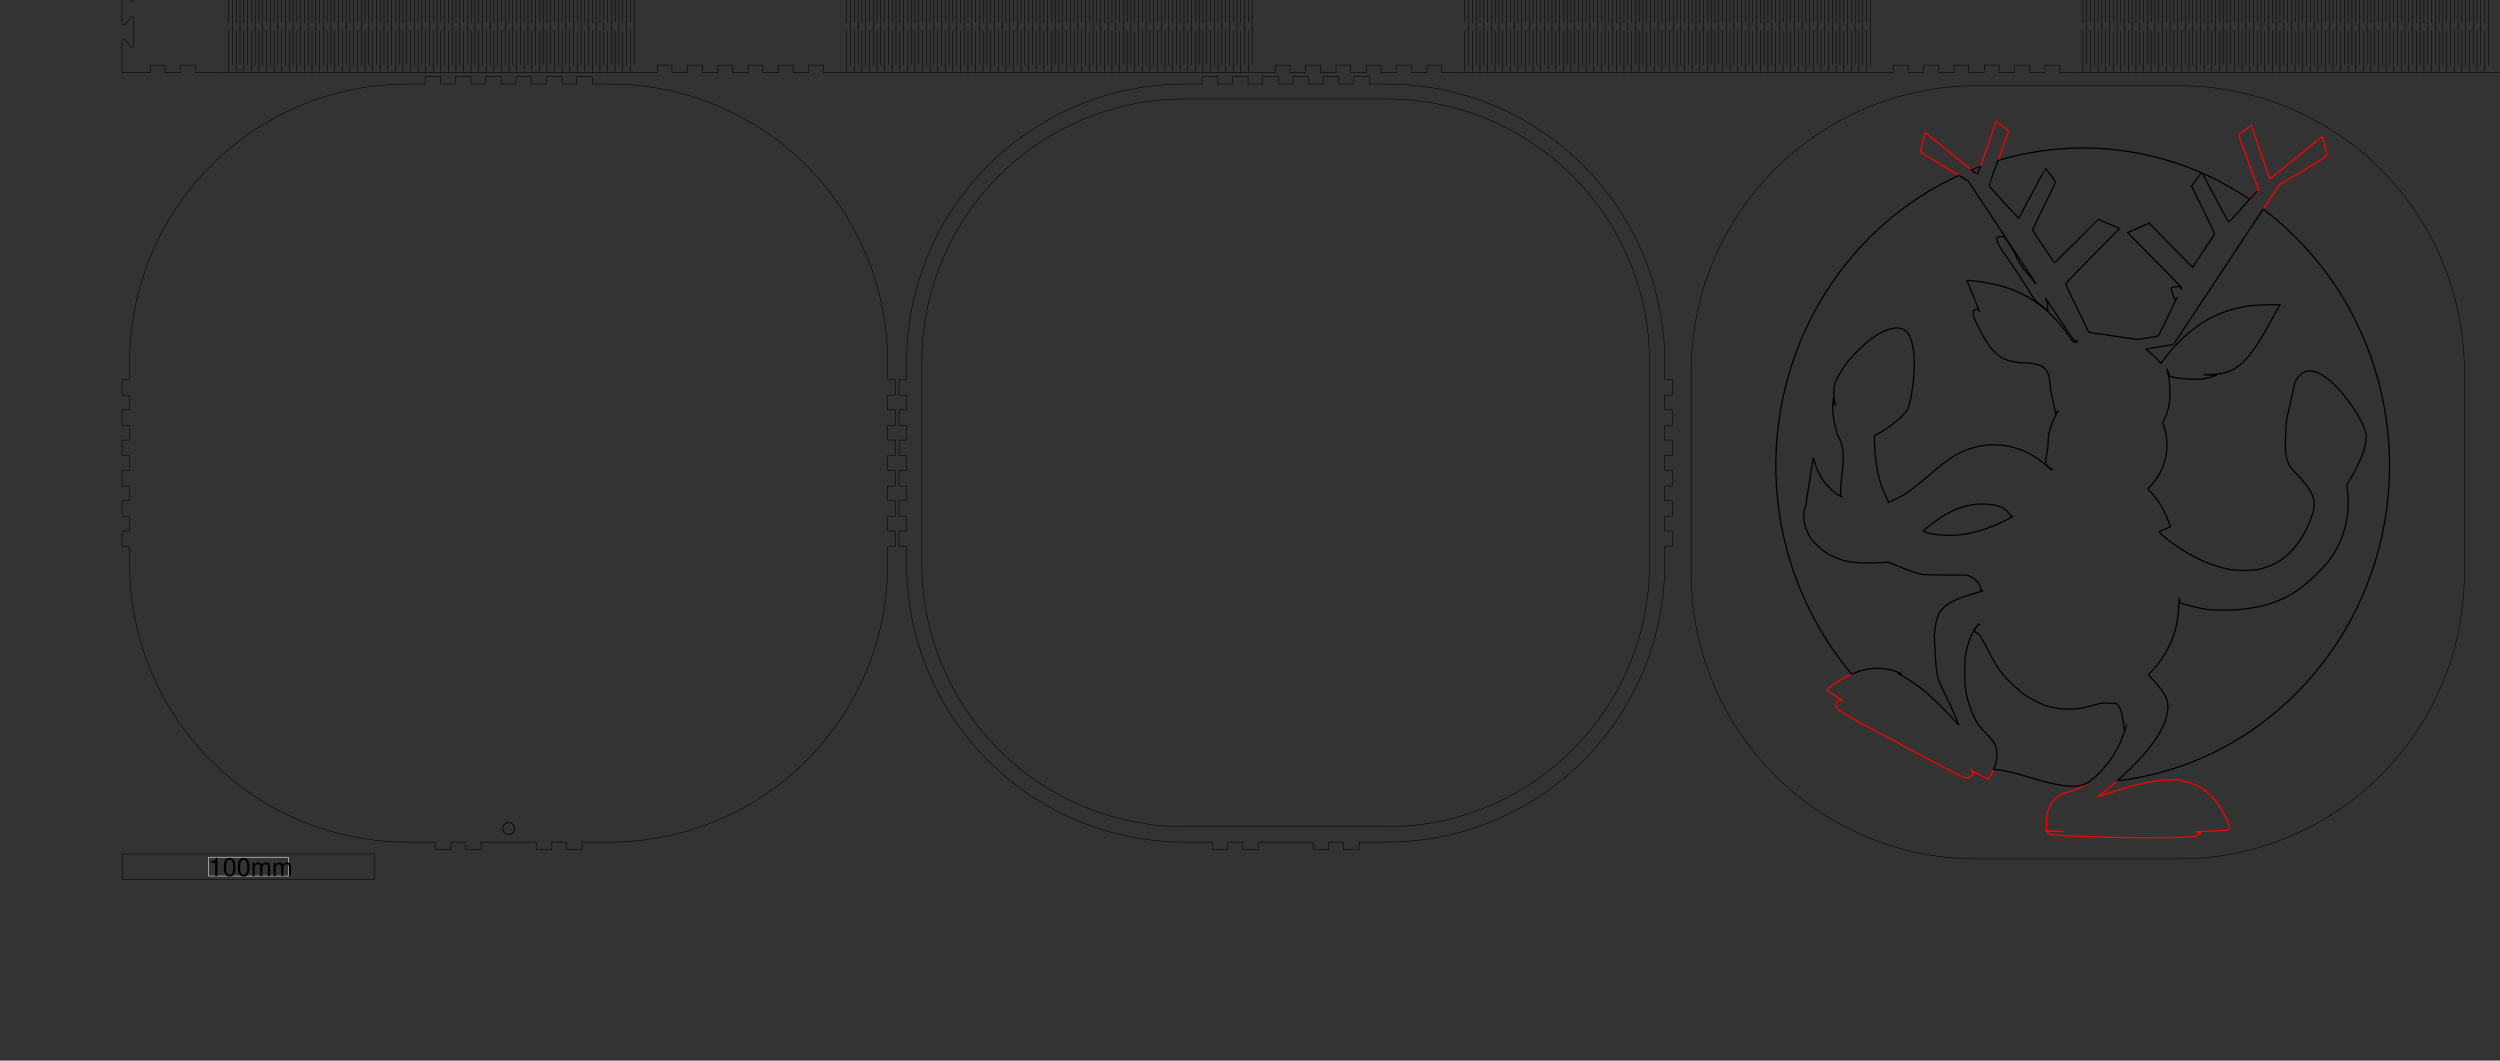 <?xml version="1.0" encoding="UTF-8" standalone="no"?>
<svg
   xmlns:dc="http://purl.org/dc/elements/1.1/"
   xmlns:cc="http://creativecommons.org/ns#"
   xmlns:rdf="http://www.w3.org/1999/02/22-rdf-syntax-ns#"
   xmlns:svg="http://www.w3.org/2000/svg"
   xmlns="http://www.w3.org/2000/svg"
   xmlns:xlink="http://www.w3.org/1999/xlink"
   xmlns:sodipodi="http://sodipodi.sourceforge.net/DTD/sodipodi-0.dtd"
   xmlns:inkscape="http://www.inkscape.org/namespaces/inkscape"
   width="990mm"
   height="420mm"
   viewBox="0 9580 990 420"
   version="1.1"
   id="svg1054"
   sodipodi:docname="Leuchtkasten_crazy_elch.svg"
   inkscape:version="0.92.2 5c3e80d, 2017-08-06">
  <rect x="0" y="9580" width="990" height="420" fill="#333333" stroke="none"/>
  <sodipodi:namedview
     pagecolor="#ffffff"
     bordercolor="#666666"
     borderopacity="1"
     objecttolerance="10"
     gridtolerance="10"
     guidetolerance="10"
     inkscape:pageopacity="0"
     inkscape:pageshadow="2"
     inkscape:window-width="1920"
     inkscape:window-height="1152"
     id="namedview1056"
     showgrid="false"
     inkscape:zoom="0.12245804"
     inkscape:cx="1207.0258"
     inkscape:cy="843.84295"
     inkscape:window-x="0"
     inkscape:window-y="0"
     inkscape:window-maximized="1"
     inkscape:current-layer="svg1054" />
  <defs
     id="defs1027">
    <g
       id="g1025">
      <symbol
         overflow="visible"
         id="glyph0-0">
        <path
           style="stroke:none;"
           d=""
           id="path1013" />
      </symbol>
      <symbol
         overflow="visible"
         id="glyph0-1">
        <path
           style="stroke:none;"
           d="M 2.594 -5.156 L 2.594 0 L 3.469 0 L 3.469 -7.234 L 2.891 -7.234 C 2.578 -6.125 2.375 -5.969 1.016 -5.797 L 1.016 -5.156 Z M 2.594 -5.156 "
           id="path1016" />
      </symbol>
      <symbol
         overflow="visible"
         id="glyph0-2">
        <path
           style="stroke:none;"
           d="M 2.75 -7.234 C 2.094 -7.234 1.484 -6.938 1.125 -6.438 C 0.656 -5.797 0.438 -4.844 0.438 -3.5 C 0.438 -1.062 1.234 0.234 2.75 0.234 C 4.25 0.234 5.062 -1.062 5.062 -3.438 C 5.062 -4.844 4.844 -5.781 4.375 -6.438 C 4.016 -6.938 3.422 -7.234 2.75 -7.234 Z M 2.75 -6.453 C 3.703 -6.453 4.172 -5.484 4.172 -3.516 C 4.172 -1.453 3.703 -0.5 2.734 -0.5 C 1.797 -0.5 1.328 -1.5 1.328 -3.484 C 1.328 -5.484 1.797 -6.453 2.75 -6.453 Z M 2.75 -6.453 "
           id="path1019" />
      </symbol>
      <symbol
         overflow="visible"
         id="glyph0-3">
        <path
           style="stroke:none;"
           d="M 0.703 -5.234 L 0.703 0 L 1.547 0 L 1.547 -3.297 C 1.547 -4.047 2.094 -4.656 2.766 -4.656 C 3.391 -4.656 3.734 -4.281 3.734 -3.609 L 3.734 0 L 4.578 0 L 4.578 -3.297 C 4.578 -4.047 5.125 -4.656 5.812 -4.656 C 6.422 -4.656 6.781 -4.266 6.781 -3.609 L 6.781 0 L 7.625 0 L 7.625 -3.938 C 7.625 -4.875 7.078 -5.391 6.094 -5.391 C 5.406 -5.391 4.984 -5.188 4.484 -4.594 C 4.188 -5.156 3.766 -5.391 3.078 -5.391 C 2.375 -5.391 1.906 -5.125 1.469 -4.5 L 1.469 -5.234 Z M 0.703 -5.234 "
           id="path1022" />
      </symbol>
    </g>
  </defs>
  <path
     inkscape:connector-curvature="0"
     id="path1029"
     d="m 48.433,9928.179 h 100 v -10 H 48.433 Z m 34.195,-1.27"
     style="fill:none;stroke:#000000;stroke-width:0.2;stroke-linecap:butt;stroke-linejoin:miter;stroke-miterlimit:10;stroke-opacity:1" />
  <path
     inkscape:connector-curvature="0"
     id="path1031"
     d="m 82.628,9926.91 h 31.609 v -7.461 H 82.628 Z m 0,0"
     style="fill:none;stroke:#ffffff;stroke-width:0.2;stroke-linecap:butt;stroke-linejoin:miter;stroke-miterlimit:10;stroke-opacity:1" />
  <g
     id="g1043"
     style="fill:#000000;fill-opacity:1"
     transform="translate(47.581,-70.969)">
    <use
       height="100%"
       width="100%"
       id="use1033"
       y="9997.88"
       x="35.045"
       xlink:href="#glyph0-1" />
    <use
       height="100%"
       width="100%"
       id="use1035"
       y="9997.88"
       x="40.605"
       xlink:href="#glyph0-2" />
    <use
       height="100%"
       width="100%"
       id="use1037"
       y="9997.88"
       x="46.165"
       xlink:href="#glyph0-2" />
    <use
       height="100%"
       width="100%"
       id="use1039"
       y="9997.88"
       x="51.725"
       xlink:href="#glyph0-3" />
    <use
       height="100%"
       width="100%"
       id="use1041"
       y="9997.88"
       x="60.055"
       xlink:href="#glyph0-3" />
  </g>
  <path
     inkscape:connector-curvature="0"
     id="path1045"
     d="m 161.433,9913.48 h 11 m 0,0 c -0.055,0 -0.102,-0.043 -0.102,-0.102 m 0,0 v 3 c 0,0.055 0.043,0.102 0.102,0.102 m 0,0 h 6 c 0.055,0 0.102,-0.043 0.102,-0.102 m 0,0 v -3 c 0,0.055 -0.043,0.102 -0.102,0.102 m 0,0 h 6 m 0,0 c -0.055,0 -0.102,-0.043 -0.102,-0.102 m 0,0 v 3 c 0,0.055 0.043,0.102 0.102,0.102 m 0,0 h 6 c 0.055,0 0.102,-0.043 0.102,-0.102 m 0,0 v -3 c 0,0.055 -0.043,0.102 -0.102,0.102 m 0,0 h 11 m 0,0 h 11 m 0,0 c -0.055,0 -0.102,-0.043 -0.102,-0.102 m 0,0 v 3 c 0,0.055 0.043,0.102 0.102,0.102 m 0,0 h 6 c 0.055,0 0.102,-0.043 0.102,-0.102 m 0,0 v -3 c 0,0.055 -0.043,0.102 -0.102,0.102 m 0,0 h 6 m 0,0 c -0.055,0 -0.102,-0.043 -0.102,-0.102 m 0,0 v 3 c 0,0.055 0.043,0.102 0.102,0.102 m 0,0 h 6 c 0.055,0 0.102,-0.043 0.102,-0.102 m 0,0 v -3 c 0,0.055 -0.043,0.102 -0.102,0.102 m 0,0 h 11 c 19.328,0 38.312,-5.086 55.051,-14.75 16.738,-9.664 30.637,-23.562 40.301,-40.301 9.664,-16.738 14.75,-35.723 14.75,-55.051 m 0,0 v -7 m 0,0 c 0,0.055 -0.043,0.102 -0.102,0.102 m 0,0 h 3 c 0.055,0 0.102,-0.043 0.102,-0.102 m 0,0 v -6 c 0,-0.055 -0.043,-0.102 -0.102,-0.102 m 0,0 h -3 c 0.055,0 0.102,0.043 0.102,0.102 m 0,0 v -6 m 0,0 c 0,0.055 -0.043,0.102 -0.102,0.102 m 0,0 h 3 c 0.055,0 0.102,-0.043 0.102,-0.102 m 0,0 v -6 c 0,-0.055 -0.043,-0.102 -0.102,-0.102 m 0,0 h -3 c 0.055,0 0.102,0.043 0.102,0.102 m 0,0 v -6 m 0,0 c 0,0.055 -0.043,0.102 -0.102,0.102 m 0,0 h 3 c 0.055,0 0.102,-0.043 0.102,-0.102 m 0,0 v -6 c 0,-0.055 -0.043,-0.102 -0.102,-0.102 m 0,0 h -3 c 0.055,0 0.102,0.043 0.102,0.102 m 0,0 v -6 m 0,0 c 0,0.055 -0.043,0.102 -0.102,0.102 m 0,0 h 3 c 0.055,0 0.102,-0.043 0.102,-0.102 m 0,0 v -6 c 0,-0.055 -0.043,-0.102 -0.102,-0.102 m 0,0 h -3 c 0.055,0 0.102,0.043 0.102,0.102 m 0,0 v -6 m 0,0 c 0,0.055 -0.043,0.102 -0.102,0.102 m 0,0 h 3 c 0.055,0 0.102,-0.043 0.102,-0.102 m 0,0 v -6 c 0,-0.055 -0.043,-0.102 -0.102,-0.102 m 0,0 h -3 c 0.055,0 0.102,0.043 0.102,0.102 m 0,0 v -6 m 0,0 c 0,0.055 -0.043,0.102 -0.102,0.102 m 0,0 h 3 c 0.055,0 0.102,-0.043 0.102,-0.102 m 0,0 v -6 c 0,-0.055 -0.043,-0.102 -0.102,-0.102 m 0,0 h -3 c 0.055,0 0.102,0.043 0.102,0.102 m 0,0 v -7 c 0,-19.328 -5.086,-38.312 -14.75,-55.051 -9.664,-16.738 -23.562,-30.637 -40.301,-40.301 -16.738,-9.664 -35.723,-14.75 -55.051,-14.75 m 0,0 h -7 m 0,0 c 0.055,0 0.102,0.043 0.102,0.102 m 0,0 v -3 c 0,-0.055 -0.043,-0.102 -0.102,-0.102 m 0,0 h -6 c -0.055,0 -0.102,0.043 -0.102,0.102 m 0,0 v 3 c 0,-0.055 0.043,-0.102 0.102,-0.102 m 0,0 h -6 m 0,0 c 0.055,0 0.102,0.043 0.102,0.102 m 0,0 v -3 c 0,-0.055 -0.043,-0.102 -0.102,-0.102 m 0,0 h -6 c -0.055,0 -0.102,0.043 -0.102,0.102 m 0,0 v 3 c 0,-0.055 0.043,-0.102 0.102,-0.102 m 0,0 h -6 m 0,0 c 0.055,0 0.102,0.043 0.102,0.102 m 0,0 v -3 c 0,-0.055 -0.043,-0.102 -0.102,-0.102 m 0,0 h -6 c -0.055,0 -0.102,0.043 -0.102,0.102 m 0,0 v 3 c 0,-0.055 0.043,-0.102 0.102,-0.102 m 0,0 h -6 m 0,0 c 0.055,0 0.102,0.043 0.102,0.102 m 0,0 v -3 c 0,-0.055 -0.043,-0.102 -0.102,-0.102 m 0,0 h -6 c -0.055,0 -0.102,0.043 -0.102,0.102 m 0,0 v 3 c 0,-0.055 0.043,-0.102 0.102,-0.102 m 0,0 h -6 m 0,0 c 0.055,0 0.102,0.043 0.102,0.102 m 0,0 v -3 c 0,-0.055 -0.043,-0.102 -0.102,-0.102 m 0,0 h -6 c -0.055,0 -0.102,0.043 -0.102,0.102 m 0,0 v 3 c 0,-0.055 0.043,-0.102 0.102,-0.102 m 0,0 h -6 m 0,0 c 0.055,0 0.102,0.043 0.102,0.102 m 0,0 v -3 c 0,-0.055 -0.043,-0.102 -0.102,-0.102 m 0,0 h -6 c -0.055,0 -0.102,0.043 -0.102,0.102 m 0,0 v 3 c 0,-0.055 0.043,-0.102 0.102,-0.102 m 0,0 h -7 c -19.328,0 -38.312,5.086 -55.051,14.75 -16.738,9.664 -30.637,23.562 -40.301,40.301 -9.664,16.738 -14.75,35.723 -14.75,55.051 m 0,0 v 7 m 0,0 c 0,-0.055 0.043,-0.102 0.102,-0.102 m 0,0 h -3 c -0.055,0 -0.102,0.043 -0.102,0.102 m 0,0 v 6 c 0,0.055 0.043,0.102 0.102,0.102 m 0,0 h 3 c -0.055,0 -0.102,-0.043 -0.102,-0.102 m 0,0 v 6 m 0,0 c 0,-0.055 0.043,-0.102 0.102,-0.102 m 0,0 h -3 c -0.055,0 -0.102,0.043 -0.102,0.102 m 0,0 v 6 c 0,0.055 0.043,0.102 0.102,0.102 m 0,0 h 3 c -0.055,0 -0.102,-0.043 -0.102,-0.102 m 0,0 v 6 m 0,0 c 0,-0.055 0.043,-0.102 0.102,-0.102 m 0,0 h -3 c -0.055,0 -0.102,0.043 -0.102,0.102 m 0,0 v 6 c 0,0.055 0.043,0.102 0.102,0.102 m 0,0 h 3 c -0.055,0 -0.102,-0.043 -0.102,-0.102 m 0,0 v 6 m 0,0 c 0,-0.055 0.043,-0.102 0.102,-0.102 m 0,0 h -3 c -0.055,0 -0.102,0.043 -0.102,0.102 m 0,0 v 6 c 0,0.055 0.043,0.102 0.102,0.102 m 0,0 h 3 c -0.055,0 -0.102,-0.043 -0.102,-0.102 m 0,0 v 6 m 0,0 c 0,-0.055 0.043,-0.102 0.102,-0.102 m 0,0 h -3 c -0.055,0 -0.102,0.043 -0.102,0.102 m 0,0 v 6 c 0,0.055 0.043,0.102 0.102,0.102 m 0,0 h 3 c -0.055,0 -0.102,-0.043 -0.102,-0.102 m 0,0 v 6 m 0,0 c 0,-0.055 0.043,-0.102 0.102,-0.102 m 0,0 h -3 c -0.055,0 -0.102,0.043 -0.102,0.102 m 0,0 v 6 c 0,0.055 0.043,0.102 0.102,0.102 m 0,0 h 3 c -0.055,0 -0.102,-0.043 -0.102,-0.102 m 0,0 v 7 c 0,19.328 5.086,38.312 14.75,55.051 9.664,16.738 23.562,30.637 40.301,40.301 16.738,9.664 35.723,14.75 55.051,14.75 m -110.852,0.852"
     style="fill:none;stroke:#000000;stroke-width:0.2;stroke-linecap:butt;stroke-linejoin:miter;stroke-miterlimit:10;stroke-opacity:1" />
  <path
     inkscape:connector-curvature="0"
     id="path1047"
     d="m 469.132,9907.382 h 80 c 18.273,0 36.227,-4.809 52.051,-13.945 15.824,-9.137 28.965,-22.277 38.102,-38.102 9.137,-15.824 13.945,-33.777 13.945,-52.051 m 0,0 v -80 c 0,-18.273 -4.809,-36.227 -13.945,-52.051 -9.137,-15.824 -22.277,-28.965 -38.102,-38.102 -15.824,-9.137 -33.777,-13.945 -52.051,-13.945 m 0,0 h -80 c -18.273,0 -36.227,4.809 -52.051,13.945 -15.824,9.137 -28.965,22.277 -38.102,38.102 -9.137,15.824 -13.945,33.777 -13.945,52.051 m 0,0 v 80 c 0,18.273 4.809,36.227 13.945,52.051 9.137,15.824 22.277,28.965 38.102,38.102 15.824,9.137 33.777,13.945 52.051,13.945 m 0,6.098 h 11 m 0,0 c -0.055,0 -0.102,-0.043 -0.102,-0.102 m 0,0 v 3 c 0,0.055 0.043,0.102 0.102,0.102 m 0,0 h 6 c 0.055,0 0.102,-0.043 0.102,-0.102 m 0,0 v -3 c 0,0.055 -0.043,0.102 -0.102,0.102 m 0,0 h 6 m 0,0 c -0.055,0 -0.102,-0.043 -0.102,-0.102 m 0,0 v 3 c 0,0.055 0.043,0.102 0.102,0.102 m 0,0 h 6 c 0.055,0 0.102,-0.043 0.102,-0.102 m 0,0 v -3 c 0,0.055 -0.043,0.102 -0.102,0.102 m 0,0 h 11 m 0,0 h 11 m 0,0 c -0.055,0 -0.102,-0.043 -0.102,-0.102 m 0,0 v 3 c 0,0.055 0.043,0.102 0.102,0.102 m 0,0 h 6 c 0.055,0 0.102,-0.043 0.102,-0.102 m 0,0 v -3 c 0,0.055 -0.043,0.102 -0.102,0.102 m 0,0 h 6 m 0,0 c -0.055,0 -0.102,-0.043 -0.102,-0.102 m 0,0 v 3 c 0,0.055 0.043,0.102 0.102,0.102 m 0,0 h 6 c 0.055,0 0.102,-0.043 0.102,-0.102 m 0,0 v -3 c 0,0.055 -0.043,0.102 -0.102,0.102 m 0,0 h 11 c 19.328,0 38.312,-5.086 55.051,-14.75 16.738,-9.664 30.637,-23.562 40.301,-40.301 9.664,-16.738 14.75,-35.723 14.75,-55.051 m 0,0 v -7 m 0,0 c 0,0.055 -0.043,0.102 -0.102,0.102 m 0,0 h 3 c 0.055,0 0.102,-0.043 0.102,-0.102 m 0,0 v -6 c 0,-0.055 -0.043,-0.102 -0.102,-0.102 m 0,0 h -3 c 0.055,0 0.102,0.043 0.102,0.102 m 0,0 v -6 m 0,0 c 0,0.055 -0.043,0.102 -0.102,0.102 m 0,0 h 3 c 0.055,0 0.102,-0.043 0.102,-0.102 m 0,0 v -6 c 0,-0.055 -0.043,-0.102 -0.102,-0.102 m 0,0 h -3 c 0.055,0 0.102,0.043 0.102,0.102 m 0,0 v -6 m 0,0 c 0,0.055 -0.043,0.102 -0.102,0.102 m 0,0 h 3 c 0.055,0 0.102,-0.043 0.102,-0.102 m 0,0 v -6 c 0,-0.055 -0.043,-0.102 -0.102,-0.102 m 0,0 h -3 c 0.055,0 0.102,0.043 0.102,0.102 m 0,0 v -6 m 0,0 c 0,0.055 -0.043,0.102 -0.102,0.102 m 0,0 h 3 c 0.055,0 0.102,-0.043 0.102,-0.102 m 0,0 v -6 c 0,-0.055 -0.043,-0.102 -0.102,-0.102 m 0,0 h -3 c 0.055,0 0.102,0.043 0.102,0.102 m 0,0 v -6 m 0,0 c 0,0.055 -0.043,0.102 -0.102,0.102 m 0,0 h 3 c 0.055,0 0.102,-0.043 0.102,-0.102 m 0,0 v -6 c 0,-0.055 -0.043,-0.102 -0.102,-0.102 m 0,0 h -3 c 0.055,0 0.102,0.043 0.102,0.102 m 0,0 v -6 m 0,0 c 0,0.055 -0.043,0.102 -0.102,0.102 m 0,0 h 3 c 0.055,0 0.102,-0.043 0.102,-0.102 m 0,0 v -6 c 0,-0.055 -0.043,-0.102 -0.102,-0.102 m 0,0 h -3 c 0.055,0 0.102,0.043 0.102,0.102 m 0,0 v -7 c 0,-19.328 -5.086,-38.312 -14.75,-55.051 -9.664,-16.738 -23.562,-30.637 -40.301,-40.301 -16.738,-9.664 -35.723,-14.75 -55.051,-14.75 m 0,0 h -7 m 0,0 c 0.055,0 0.102,0.043 0.102,0.102 m 0,0 v -3 c 0,-0.055 -0.043,-0.102 -0.102,-0.102 m 0,0 h -6 c -0.055,0 -0.102,0.043 -0.102,0.102 m 0,0 v 3 c 0,-0.055 0.043,-0.102 0.102,-0.102 m 0,0 h -6 m 0,0 c 0.055,0 0.102,0.043 0.102,0.102 m 0,0 v -3 c 0,-0.055 -0.043,-0.102 -0.102,-0.102 m 0,0 h -6 c -0.055,0 -0.102,0.043 -0.102,0.102 m 0,0 v 3 c 0,-0.055 0.043,-0.102 0.102,-0.102 m 0,0 h -6 m 0,0 c 0.055,0 0.102,0.043 0.102,0.102 m 0,0 v -3 c 0,-0.055 -0.043,-0.102 -0.102,-0.102 m 0,0 h -6 c -0.055,0 -0.102,0.043 -0.102,0.102 m 0,0 v 3 c 0,-0.055 0.043,-0.102 0.102,-0.102 m 0,0 h -6 m 0,0 c 0.055,0 0.102,0.043 0.102,0.102 m 0,0 v -3 c 0,-0.055 -0.043,-0.102 -0.102,-0.102 m 0,0 h -6 c -0.055,0 -0.102,0.043 -0.102,0.102 m 0,0 v 3 c 0,-0.055 0.043,-0.102 0.102,-0.102 m 0,0 h -6 m 0,0 c 0.055,0 0.102,0.043 0.102,0.102 m 0,0 v -3 c 0,-0.055 -0.043,-0.102 -0.102,-0.102 m 0,0 h -6 c -0.055,0 -0.102,0.043 -0.102,0.102 m 0,0 v 3 c 0,-0.055 0.043,-0.102 0.102,-0.102 m 0,0 h -6 m 0,0 c 0.055,0 0.102,0.043 0.102,0.102 m 0,0 v -3 c 0,-0.055 -0.043,-0.102 -0.102,-0.102 m 0,0 h -6 c -0.055,0 -0.102,0.043 -0.102,0.102 m 0,0 v 3 c 0,-0.055 0.043,-0.102 0.102,-0.102 m 0,0 h -7 c -19.328,0 -38.312,5.086 -55.051,14.75 -16.738,9.664 -30.637,23.562 -40.301,40.301 -9.664,16.738 -14.75,35.723 -14.75,55.051 m 0,0 v 7 m 0,0 c 0,-0.055 0.043,-0.102 0.102,-0.102 m 0,0 h -3 c -0.055,0 -0.102,0.043 -0.102,0.102 m 0,0 v 6 c 0,0.055 0.043,0.102 0.102,0.102 m 0,0 h 3 c -0.055,0 -0.102,-0.043 -0.102,-0.102 m 0,0 v 6 m 0,0 c 0,-0.055 0.043,-0.102 0.102,-0.102 m 0,0 h -3 c -0.055,0 -0.102,0.043 -0.102,0.102 m 0,0 v 6 c 0,0.055 0.043,0.102 0.102,0.102 m 0,0 h 3 c -0.055,0 -0.102,-0.043 -0.102,-0.102 m 0,0 v 6 m 0,0 c 0,-0.055 0.043,-0.102 0.102,-0.102 m 0,0 h -3 c -0.055,0 -0.102,0.043 -0.102,0.102 m 0,0 v 6 c 0,0.055 0.043,0.102 0.102,0.102 m 0,0 h 3 c -0.055,0 -0.102,-0.043 -0.102,-0.102 m 0,0 v 6 m 0,0 c 0,-0.055 0.043,-0.102 0.102,-0.102 m 0,0 h -3 c -0.055,0 -0.102,0.043 -0.102,0.102 m 0,0 v 6 c 0,0.055 0.043,0.102 0.102,0.102 m 0,0 h 3 c -0.055,0 -0.102,-0.043 -0.102,-0.102 m 0,0 v 6 m 0,0 c 0,-0.055 0.043,-0.102 0.102,-0.102 m 0,0 h -3 c -0.055,0 -0.102,0.043 -0.102,0.102 m 0,0 v 6 c 0,0.055 0.043,0.102 0.102,0.102 m 0,0 h 3 c -0.055,0 -0.102,-0.043 -0.102,-0.102 m 0,0 v 6 m 0,0 c 0,-0.055 0.043,-0.102 0.102,-0.102 m 0,0 h -3 c -0.055,0 -0.102,0.043 -0.102,0.102 m 0,0 v 6 c 0,0.055 0.043,0.102 0.102,0.102 m 0,0 h 3 c -0.055,0 -0.102,-0.043 -0.102,-0.102 m 0,0 v 7 c 0,19.328 5.086,38.312 14.75,55.051 9.664,16.738 23.562,30.637 40.301,40.301 16.738,9.664 35.723,14.75 55.051,14.75 m -110.852,0.852"
     style="fill:none;stroke:#000000;stroke-width:0.2;stroke-linecap:butt;stroke-linejoin:miter;stroke-miterlimit:10;stroke-opacity:1" />
  <path
     inkscape:connector-curvature="0"
     id="path1049"
     d="m 1200.31,9603.192 h 40 m 0,0 h 40 c 19.852,0 39.355,-5.226 56.551,-15.152 17.195,-9.926 31.473,-24.203 41.398,-41.398 9.926,-17.195 15.152,-36.695 15.152,-56.551 m 0,0 v -80 c 0,-19.852 -5.227,-39.355 -15.152,-56.551 -9.926,-17.195 -24.203,-31.473 -41.398,-41.398 -17.195,-9.926 -36.695,-15.152 -56.551,-15.152 m 0,0 h -80 c -19.852,0 -39.355,5.227 -56.551,15.152 -17.195,9.926 -31.473,24.203 -41.398,41.398 -9.926,17.195 -15.152,36.695 -15.152,56.551 m 0,0 v 80 c 0,19.852 5.227,39.355 15.152,56.551 9.926,17.195 24.203,31.473 41.398,41.398 17.195,9.926 36.695,15.152 56.551,15.152 m -113.852,0.852"
     style="fill:none;stroke:#000000;stroke-width:0.2;stroke-linecap:butt;stroke-linejoin:miter;stroke-miterlimit:10;stroke-opacity:1" />
  <path
     inkscape:connector-curvature="0"
     id="path1051"
     d="m 48.433,9608.781 h 11 m 0,0 c 0.055,0 0.102,-0.043 0.102,-0.102 m 0,0 v -3 c 0,0.055 -0.043,0.102 -0.102,0.102 m 0,0 h 6 c -0.055,0 -0.102,-0.043 -0.102,-0.102 m 0,0 v 3 c 0,0.055 0.043,0.102 0.102,0.102 m 0,0 h 6 m 0,0 c 0.055,0 0.102,-0.043 0.102,-0.102 m 0,0 v -3 c 0,0.055 -0.043,0.102 -0.102,0.102 m 0,0 h 6 c -0.055,0 -0.102,-0.043 -0.102,-0.102 m 0,0 v 3 c 0,0.055 0.043,0.102 0.102,0.102 m 0,0 h 11 m 2.105,0 v -16.641 m 0,-3 v -30.281 m 0,-3 v -30.277 m 1.5,-3 v 16.641 m 0,3 v 30.277 m 0,3 v 30.281 m 1.5,3 v -16.641 m 0,-3 v -30.281 m 0,-3 v -30.277 m 1.5,-3 v 16.641 m 0,3 v 30.277 m 0,3 v 30.281 m 1.5,3 v -16.641 m 0,-3 v -30.281 m 0,-3 v -30.277 m 1.5,-3 v 16.641 m 0,3 v 30.277 m 0,3 v 30.281 m 1.5,3 v -16.641 m 0,-3 v -30.281 m 0,-3 v -30.277 m 1.5,-3 v 16.641 m 0,3 v 30.277 m 0,3 v 30.281 m 1.5,3 v -16.641 m 0,-3 v -30.281 m 0,-3 v -30.277 m 1.5,-3 v 16.641 m 0,3 v 30.277 m 0,3 v 30.281 m 1.5,3 v -16.641 m 0,-3 v -30.281 m 0,-3 v -30.277 m 1.5,-3 v 16.641 m 0,3 v 30.277 m 0,3 v 30.281 m 1.5,3 v -16.641 m 0,-3 v -30.281 m 0,-3 v -30.277 m 1.5,-3 v 16.641 m 0,3 v 30.277 m 0,3 v 30.281 m 1.5,3 v -16.641 m 0,-3 v -30.281 m 0,-3 v -30.277 m 1.5,-3 v 16.641 m 0,3 v 30.277 m 0,3 v 30.281 m 1.5,3 v -16.641 m 0,-3 v -30.281 m 0,-3 v -30.277 m 1.5,-3 v 16.641 m 0,3 v 30.277 m 0,3 v 30.281 m 1.5,3 v -16.641 m 0,-3 v -30.281 m 0,-3 v -30.277 m 1.5,-3 v 16.641 m 0,3 v 30.277 m 0,3 v 30.281 m 1.5,3 v -16.641 m 0,-3 v -30.281 m 0,-3 v -30.277 m 1.5,-3 v 16.641 m 0,3 v 30.277 m 0,3 v 30.281 m 1.5,3 v -16.641 m 0,-3 v -30.281 m 0,-3 v -30.277 m 1.5,-3 v 16.641 m 0,3 v 30.277 m 0,3 v 30.281 m 1.5,3 v -16.641 m 0,-3 v -30.281 m 0,-3 v -30.277 m 1.5,-3 v 16.641 m 0,3 v 30.277 m 0,3 v 30.281 m 1.5,3 v -16.641 m 0,-3 v -30.281 m 0,-3 v -30.277 m 1.5,-3 v 16.641 m 0,3 v 30.277 m 0,3 v 30.281 m 1.5,3 v -16.641 m 0,-3 v -30.281 m 0,-3 v -30.277 m 1.5,-3 v 16.641 m 0,3 v 30.277 m 0,3 v 30.281 m 1.5,3 v -16.641 m 0,-3 v -30.281 m 0,-3 v -30.277 m 1.5,-3 v 16.641 m 0,3 v 30.277 m 0,3 v 30.281 m 1.5,3 v -16.641 m 0,-3 v -30.281 m 0,-3 v -30.277 m 1.5,-3 v 16.641 m 0,3 v 30.277 m 0,3 v 30.281 m 1.5,3 v -16.641 m 0,-3 v -30.281 m 0,-3 v -30.277 m 1.5,-3 v 16.641 m 0,3 v 30.277 m 0,3 v 30.281 m 1.5,3 v -16.641 m 0,-3 v -30.281 m 0,-3 v -30.277 m 1.5,-3 v 16.641 m 0,3 v 30.277 m 0,3 v 30.281 m 1.5,3 v -16.641 m 0,-3 v -30.281 m 0,-3 v -30.277 m 1.5,-3 v 16.641 m 0,3 v 30.277 m 0,3 v 30.281 m 1.5,3 v -16.641 m 0,-3 v -30.281 m 0,-3 v -30.277 m 1.5,-3 v 16.641 m 0,3 v 30.277 m 0,3 v 30.281 m 1.5,3 v -16.641 m 0,-3 v -30.281 m 0,-3 v -30.277 m 1.5,-3 v 16.641 m 0,3 v 30.277 m 0,3 v 30.281 m 1.5,3 v -16.641 m 0,-3 v -30.281 m 0,-3 v -30.277 m 1.5,-3 v 16.641 m 0,3 v 30.277 m 0,3 v 30.281 m 1.5,3 v -16.641 m 0,-3 v -30.281 m 0,-3 v -30.277 m 1.5,-3 v 16.641 m 0,3 v 30.277 m 0,3 v 30.281 m 1.5,3 v -16.641 m 0,-3 v -30.281 m 0,-3 v -30.277 m 1.5,-3 v 16.641 m 0,3 v 30.277 m 0,3 v 30.281 m 1.5,3 v -16.641 m 0,-3 v -30.281 m 0,-3 v -30.277 m 1.5,-3 v 16.641 m 0,3 v 30.277 m 0,3 v 30.281 m 1.5,3 v -16.641 m 0,-3 v -30.281 m 0,-3 v -30.277 m 1.5,-3 v 16.641 m 0,3 v 30.277 m 0,3 v 30.281 m 1.5,3 v -16.641 m 0,-3 v -30.281 m 0,-3 v -30.277 m 1.5,-3 v 16.641 m 0,3 v 30.277 m 0,3 v 30.281 m 1.5,3 v -16.641 m 0,-3 v -30.281 m 0,-3 v -30.277 m 1.5,-3 v 16.641 m 0,3 v 30.277 m 0,3 v 30.281 m 1.5,3 v -16.641 m 0,-3 v -30.281 m 0,-3 v -30.277 m 1.5,-3 v 16.641 m 0,3 v 30.277 m 0,3 v 30.281 m 1.5,3 v -16.641 m 0,-3 v -30.281 m 0,-3 v -30.277 m 1.5,-3 v 16.641 m 0,3 v 30.277 m 0,3 v 30.281 m 1.5,3 v -16.641 m 0,-3 v -30.281 m 0,-3 v -30.277 m 1.5,-3 v 16.641 m 0,3 v 30.277 m 0,3 v 30.281 m 1.5,3 v -16.641 m 0,-3 v -30.281 m 0,-3 v -30.277 m 1.5,-3 v 16.641 m 0,3 v 30.277 m 0,3 v 30.281 m 1.5,3 v -16.641 m 0,-3 v -30.281 m 0,-3 v -30.277 m 1.5,-3 v 16.641 m 0,3 v 30.277 m 0,3 v 30.281 m 1.5,3 v -16.641 m 0,-3 v -30.281 m 0,-3 v -30.277 m 1.5,-3 v 16.641 m 0,3 v 30.277 m 0,3 v 30.281 m 1.5,3 v -16.641 m 0,-3 v -30.281 m 0,-3 v -30.277 m 1.5,-3 v 16.641 m 0,3 v 30.277 m 0,3 v 30.281 m 1.5,3 v -16.641 m 0,-3 v -30.281 m 0,-3 v -30.277 m 1.5,-3 v 16.641 m 0,3 v 30.277 m 0,3 v 30.281 m 1.5,3 v -16.641 m 0,-3 v -30.281 m 0,-3 v -30.277 m 1.5,-3 v 16.641 m 0,3 v 30.277 m 0,3 v 30.281 m 1.5,3 v -16.641 m 0,-3 v -30.281 m 0,-3 v -30.277 m 1.5,-3 v 16.641 m 0,3 v 30.277 m 0,3 v 30.281 m 1.5,3 v -16.641 m 0,-3 v -30.281 m 0,-3 v -30.277 m 1.5,-3 v 16.641 m 0,3 v 30.277 m 0,3 v 30.281 m 1.5,3 v -16.641 m 0,-3 v -30.281 m 0,-3 v -30.277 m 1.5,-3 v 16.641 m 0,3 v 30.277 m 0,3 v 30.281 m 1.5,3 v -16.641 m 0,-3 v -30.281 m 0,-3 v -30.277 m 1.5,-3 v 16.641 m 0,3 v 30.277 m 0,3 v 30.281 m 1.5,3 v -16.641 m 0,-3 v -30.281 m 0,-3 v -30.277 m 1.5,-3 v 16.641 m 0,3 v 30.277 m 0,3 v 30.281 m 1.5,3 v -16.641 m 0,-3 v -30.281 m 0,-3 v -30.277 m 1.5,-3 v 16.641 m 0,3 v 30.277 m 0,3 v 30.281 m 1.5,3 v -16.641 m 0,-3 v -30.281 m 0,-3 v -30.277 m 1.5,-3 v 16.641 m 0,3 v 30.277 m 0,3 v 30.281 m 1.5,3 v -16.641 m 0,-3 v -30.281 m 0,-3 v -30.277 m 1.5,-3 v 16.641 m 0,3 v 30.277 m 0,3 v 30.281 m 1.5,3 v -16.641 m 0,-3 v -30.281 m 0,-3 v -30.277 m 1.5,-3 v 16.641 m 0,3 v 30.277 m 0,3 v 30.281 m 1.5,3 v -16.641 m 0,-3 v -30.281 m 0,-3 v -30.277 m 1.5,-3 v 16.641 m 0,3 v 30.277 m 0,3 v 30.281 m 1.5,3 v -16.641 m 0,-3 v -30.281 m 0,-3 v -30.277 m 1.5,-3 v 16.641 m 0,3 v 30.277 m 0,3 v 30.281 m 1.5,3 v -16.641 m 0,-3 v -30.281 m 0,-3 v -30.277 m 1.5,-3 v 16.641 m 0,3 v 30.277 m 0,3 v 30.281 m 1.5,3 v -16.641 m 0,-3 v -30.281 m 0,-3 v -30.277 m 1.5,-3 v 16.641 m 0,3 v 30.277 m 0,3 v 30.281 m 1.5,3 v -16.641 m 0,-3 v -30.281 m 0,-3 v -30.277 m 1.5,-3 v 16.641 m 0,3 v 30.277 m 0,3 v 30.281 m 1.5,3 v -16.641 m 0,-3 v -30.281 m 0,-3 v -30.277 m 1.5,-3 v 16.641 m 0,3 v 30.277 m 0,3 v 30.281 m 1.5,3 v -16.641 m 0,-3 v -30.281 m 0,-3 v -30.277 m 1.5,-3 v 16.641 m 0,3 v 30.277 m 0,3 v 30.281 m -162.605,3 h 164.711 m 0,0 h 7 m 0,0 c 0.055,0 0.102,-0.043 0.102,-0.102 m 0,0 v -3 c 0,0.055 -0.043,0.102 -0.102,0.102 m 0,0 h 6 c -0.055,0 -0.102,-0.043 -0.102,-0.102 m 0,0 v 3 c 0,0.055 0.043,0.102 0.102,0.102 m 0,0 h 6 m 0,0 c 0.055,0 0.102,-0.043 0.102,-0.102 m 0,0 v -3 c 0,0.055 -0.043,0.102 -0.102,0.102 m 0,0 h 6 c -0.055,0 -0.102,-0.043 -0.102,-0.102 m 0,0 v 3 c 0,0.055 0.043,0.102 0.102,0.102 m 0,0 h 6 m 0,0 c 0.055,0 0.102,-0.043 0.102,-0.102 m 0,0 v -3 c 0,0.055 -0.043,0.102 -0.102,0.102 m 0,0 h 6 c -0.055,0 -0.102,-0.043 -0.102,-0.102 m 0,0 v 3 c 0,0.055 0.043,0.102 0.102,0.102 m 0,0 h 6 m 0,0 c 0.055,0 0.102,-0.043 0.102,-0.102 m 0,0 v -3 c 0,0.055 -0.043,0.102 -0.102,0.102 m 0,0 h 6 c -0.055,0 -0.102,-0.043 -0.102,-0.102 m 0,0 v 3 c 0,0.055 0.043,0.102 0.102,0.102 m 0,0 h 6 m 0,0 c 0.055,0 0.102,-0.043 0.102,-0.102 m 0,0 v -3 c 0,0.055 -0.043,0.102 -0.102,0.102 m 0,0 h 6 c -0.055,0 -0.102,-0.043 -0.102,-0.102 m 0,0 v 3 c 0,0.055 0.043,0.102 0.102,0.102 m 0,0 h 6 m 0,0 c 0.055,0 0.102,-0.043 0.102,-0.102 m 0,0 v -3 c 0,0.055 -0.043,0.102 -0.102,0.102 m 0,0 h 6 c -0.055,0 -0.102,-0.043 -0.102,-0.102 m 0,0 v 3 c 0,0.055 0.043,0.102 0.102,0.102 m 0,0 h 7 m 2.105,0 v -16.641 m 0,-3 v -30.281 m 0,-3 v -30.277 m 1.5,-3 v 16.641 m 0,3 v 30.277 m 0,3 v 30.281 m 1.5,3 v -16.641 m 0,-3 v -30.281 m 0,-3 v -30.277 m 1.5,-3 v 16.641 m 0,3 v 30.277 m 0,3 v 30.281 m 1.5,3 v -16.641 m 0,-3 v -30.281 m 0,-3 v -30.277 m 1.5,-3 v 16.641 m 0,3 v 30.277 m 0,3 v 30.281 m 1.5,3 v -16.641 m 0,-3 v -30.281 m 0,-3 v -30.277 m 1.5,-3 v 16.641 m 0,3 v 30.277 m 0,3 v 30.281 m 1.5,3 v -16.641 m 0,-3 v -30.281 m 0,-3 v -30.277 m 1.5,-3 v 16.641 m 0,3 v 30.277 m 0,3 v 30.281 m 1.5,3 v -16.641 m 0,-3 v -30.281 m 0,-3 v -30.277 m 1.5,-3 v 16.641 m 0,3 v 30.277 m 0,3 v 30.281 m 1.5,3 v -16.641 m 0,-3 v -30.281 m 0,-3 v -30.277 m 1.5,-3 v 16.641 m 0,3 v 30.277 m 0,3 v 30.281 m 1.5,3 v -16.641 m 0,-3 v -30.281 m 0,-3 v -30.277 m 1.5,-3 v 16.641 m 0,3 v 30.277 m 0,3 v 30.281 m 1.5,3 v -16.641 m 0,-3 v -30.281 m 0,-3 v -30.277 m 1.5,-3 v 16.641 m 0,3 v 30.277 m 0,3 v 30.281 m 1.5,3 v -16.641 m 0,-3 v -30.281 m 0,-3 v -30.277 m 1.5,-3 v 16.641 m 0,3 v 30.277 m 0,3 v 30.281 m 1.5,3 v -16.641 m 0,-3 v -30.281 m 0,-3 v -30.277 m 1.5,-3 v 16.641 m 0,3 v 30.277 m 0,3 v 30.281 m 1.5,3 v -16.641 m 0,-3 v -30.281 m 0,-3 v -30.277 m 1.5,-3 v 16.641 m 0,3 v 30.277 m 0,3 v 30.281 m 1.5,3 v -16.641 m 0,-3 v -30.281 m 0,-3 v -30.277 m 1.5,-3 v 16.641 m 0,3 v 30.277 m 0,3 v 30.281 m 1.5,3 v -16.641 m 0,-3 v -30.281 m 0,-3 v -30.277 m 1.5,-3 v 16.641 m 0,3 v 30.277 m 0,3 v 30.281 m 1.5,3 v -16.641 m 0,-3 v -30.281 m 0,-3 v -30.277 m 1.5,-3 v 16.641 m 0,3 v 30.277 m 0,3 v 30.281 m 1.5,3 v -16.641 m 0,-3 v -30.281 m 0,-3 v -30.277 m 1.5,-3 v 16.641 m 0,3 v 30.277 m 0,3 v 30.281 m 1.5,3 v -16.641 m 0,-3 v -30.281 m 0,-3 v -30.277 m 1.5,-3 v 16.641 m 0,3 v 30.277 m 0,3 v 30.281 m 1.5,3 v -16.641 m 0,-3 v -30.281 m 0,-3 v -30.277 m 1.5,-3 v 16.641 m 0,3 v 30.277 m 0,3 v 30.281 m 1.5,3 v -16.641 m 0,-3 v -30.281 m 0,-3 v -30.277 m 1.5,-3 v 16.641 m 0,3 v 30.277 m 0,3 v 30.281 m 1.5,3 v -16.641 m 0,-3 v -30.281 m 0,-3 v -30.277 m 1.5,-3 v 16.641 m 0,3 v 30.277 m 0,3 v 30.281 m 1.5,3 v -16.641 m 0,-3 v -30.281 m 0,-3 v -30.277 m 1.5,-3 v 16.641 m 0,3 v 30.277 m 0,3 v 30.281 m 1.5,3 v -16.641 m 0,-3 v -30.281 m 0,-3 v -30.277 m 1.5,-3 v 16.641 m 0,3 v 30.277 m 0,3 v 30.281 m 1.5,3 v -16.641 m 0,-3 v -30.281 m 0,-3 v -30.277 m 1.5,-3 v 16.641 m 0,3 v 30.277 m 0,3 v 30.281 m 1.5,3 v -16.641 m 0,-3 v -30.281 m 0,-3 v -30.277 m 1.5,-3 v 16.641 m 0,3 v 30.277 m 0,3 v 30.281 m 1.5,3 v -16.641 m 0,-3 v -30.281 m 0,-3 v -30.277 m 1.5,-3 v 16.641 m 0,3 v 30.277 m 0,3 v 30.281 m 1.5,3 v -16.641 m 0,-3 v -30.281 m 0,-3 v -30.277 m 1.5,-3 v 16.641 m 0,3 v 30.277 m 0,3 v 30.281 m 1.5,3 v -16.641 m 0,-3 v -30.281 m 0,-3 v -30.277 m 1.5,-3 v 16.641 m 0,3 v 30.277 m 0,3 v 30.281 m 1.5,3 v -16.641 m 0,-3 v -30.281 m 0,-3 v -30.277 m 1.5,-3 v 16.641 m 0,3 v 30.277 m 0,3 v 30.281 m 1.5,3 v -16.641 m 0,-3 v -30.281 m 0,-3 v -30.277 m 1.5,-3 v 16.641 m 0,3 v 30.277 m 0,3 v 30.281 m 1.5,3 v -16.641 m 0,-3 v -30.281 m 0,-3 v -30.277 m 1.5,-3 v 16.641 m 0,3 v 30.277 m 0,3 v 30.281 m 1.5,3 v -16.641 m 0,-3 v -30.281 m 0,-3 v -30.277 m 1.5,-3 v 16.641 m 0,3 v 30.277 m 0,3 v 30.281 m 1.5,3 v -16.641 m 0,-3 v -30.281 m 0,-3 v -30.277 m 1.5,-3 v 16.641 m 0,3 v 30.277 m 0,3 v 30.281 m 1.5,3 v -16.641 m 0,-3 v -30.281 m 0,-3 v -30.277 m 1.5,-3 v 16.641 m 0,3 v 30.277 m 0,3 v 30.281 m 1.5,3 v -16.641 m 0,-3 v -30.281 m 0,-3 v -30.277 m 1.5,-3 v 16.641 m 0,3 v 30.277 m 0,3 v 30.281 m 1.5,3 v -16.641 m 0,-3 v -30.281 m 0,-3 v -30.277 m 1.5,-3 v 16.641 m 0,3 v 30.277 m 0,3 v 30.281 m 1.5,3 v -16.641 m 0,-3 v -30.281 m 0,-3 v -30.277 m 1.5,-3 v 16.641 m 0,3 v 30.277 m 0,3 v 30.281 m 1.5,3 v -16.641 m 0,-3 v -30.281 m 0,-3 v -30.277 m 1.5,-3 v 16.641 m 0,3 v 30.277 m 0,3 v 30.281 m 1.5,3 v -16.641 m 0,-3 v -30.281 m 0,-3 v -30.277 m 1.5,-3 v 16.641 m 0,3 v 30.277 m 0,3 v 30.281 m 1.5,3 v -16.641 m 0,-3 v -30.281 m 0,-3 v -30.277 m 1.5,-3 v 16.641 m 0,3 v 30.277 m 0,3 v 30.281 m 1.5,3 v -16.641 m 0,-3 v -30.281 m 0,-3 v -30.277 m 1.5,-3 v 16.641 m 0,3 v 30.277 m 0,3 v 30.281 m 1.5,3 v -16.641 m 0,-3 v -30.281 m 0,-3 v -30.277 m 1.5,-3 v 16.641 m 0,3 v 30.277 m 0,3 v 30.281 m 1.5,3 v -16.641 m 0,-3 v -30.281 m 0,-3 v -30.277 m 1.5,-3 v 16.641 m 0,3 v 30.277 m 0,3 v 30.281 m 1.5,3 v -16.641 m 0,-3 v -30.281 m 0,-3 v -30.277 m 1.5,-3 v 16.641 m 0,3 v 30.277 m 0,3 v 30.281 m 1.5,3 v -16.641 m 0,-3 v -30.281 m 0,-3 v -30.277 m 1.5,-3 v 16.641 m 0,3 v 30.277 m 0,3 v 30.281 m 1.5,3 v -16.641 m 0,-3 v -30.281 m 0,-3 v -30.277 m 1.5,-3 v 16.641 m 0,3 v 30.277 m 0,3 v 30.281 m 1.5,3 v -16.641 m 0,-3 v -30.281 m 0,-3 v -30.277 m 1.5,-3 v 16.641 m 0,3 v 30.277 m 0,3 v 30.281 m 1.5,3 v -16.641 m 0,-3 v -30.281 m 0,-3 v -30.277 m 1.5,-3 v 16.641 m 0,3 v 30.277 m 0,3 v 30.281 m 1.5,3 v -16.641 m 0,-3 v -30.281 m 0,-3 v -30.277 m 1.5,-3 v 16.641 m 0,3 v 30.277 m 0,3 v 30.281 m 1.5,3 v -16.641 m 0,-3 v -30.281 m 0,-3 v -30.277 m 1.5,-3 v 16.641 m 0,3 v 30.277 m 0,3 v 30.281 m 1.5,3 v -16.641 m 0,-3 v -30.281 m 0,-3 v -30.277 m 1.5,-3 v 16.641 m 0,3 v 30.277 m 0,3 v 30.281 m 1.5,3 v -16.641 m 0,-3 v -30.281 m 0,-3 v -30.277 m 1.5,-3 v 16.641 m 0,3 v 30.277 m 0,3 v 30.281 m 1.5,3 v -16.641 m 0,-3 v -30.281 m 0,-3 v -30.277 m 1.5,-3 v 16.641 m 0,3 v 30.277 m 0,3 v 30.281 m 1.5,3 v -16.641 m 0,-3 v -30.281 m 0,-3 v -30.277 m 1.5,-3 v 16.641 m 0,3 v 30.277 m 0,3 v 30.281 m 1.5,3 v -16.641 m 0,-3 v -30.281 m 0,-3 v -30.277 m 1.5,-3 v 16.641 m 0,3 v 30.277 m 0,3 v 30.281 m -162.605,3 h 164.711 m 0,0 h 7 m 0,0 c 0.055,0 0.102,-0.043 0.102,-0.102 m 0,0 v -3 c 0,0.055 -0.043,0.102 -0.102,0.102 m 0,0 h 6 c -0.055,0 -0.102,-0.043 -0.102,-0.102 m 0,0 v 3 c 0,0.055 0.043,0.102 0.102,0.102 m 0,0 h 6 m 0,0 c 0.055,0 0.102,-0.043 0.102,-0.102 m 0,0 v -3 c 0,0.055 -0.043,0.102 -0.102,0.102 m 0,0 h 6 c -0.055,0 -0.102,-0.043 -0.102,-0.102 m 0,0 v 3 c 0,0.055 0.043,0.102 0.102,0.102 m 0,0 h 6 m 0,0 c 0.055,0 0.102,-0.043 0.102,-0.102 m 0,0 v -3 c 0,0.055 -0.043,0.102 -0.102,0.102 m 0,0 h 6 c -0.055,0 -0.102,-0.043 -0.102,-0.102 m 0,0 v 3 c 0,0.055 0.043,0.102 0.102,0.102 m 0,0 h 6 m 0,0 c 0.055,0 0.102,-0.043 0.102,-0.102 m 0,0 v -3 c 0,0.055 -0.043,0.102 -0.102,0.102 m 0,0 h 6 c -0.055,0 -0.102,-0.043 -0.102,-0.102 m 0,0 v 3 c 0,0.055 0.043,0.102 0.102,0.102 m 0,0 h 6 m 0,0 c 0.055,0 0.102,-0.043 0.102,-0.102 m 0,0 v -3 c 0,0.055 -0.043,0.102 -0.102,0.102 m 0,0 h 6 c -0.055,0 -0.102,-0.043 -0.102,-0.102 m 0,0 v 3 c 0,0.055 0.043,0.102 0.102,0.102 m 0,0 h 6 m 0,0 c 0.055,0 0.102,-0.043 0.102,-0.102 m 0,0 v -3 c 0,0.055 -0.043,0.102 -0.102,0.102 m 0,0 h 6 c -0.055,0 -0.102,-0.043 -0.102,-0.102 m 0,0 v 3 c 0,0.055 0.043,0.102 0.102,0.102 m 0,0 h 7 m 2.105,0 v -16.641 m 0,-3 v -30.281 m 0,-3 v -30.277 m 1.5,-3 v 16.641 m 0,3 v 30.277 m 0,3 v 30.281 m 1.5,3 v -16.641 m 0,-3 v -30.281 m 0,-3 v -30.277 m 1.5,-3 v 16.641 m 0,3 v 30.277 m 0,3 v 30.281 m 1.5,3 v -16.641 m 0,-3 v -30.281 m 0,-3 v -30.277 m 1.5,-3 v 16.641 m 0,3 v 30.277 m 0,3 v 30.281 m 1.5,3 v -16.641 m 0,-3 v -30.281 m 0,-3 v -30.277 m 1.5,-3 v 16.641 m 0,3 v 30.277 m 0,3 v 30.281 m 1.5,3 v -16.641 m 0,-3 v -30.281 m 0,-3 v -30.277 m 1.5,-3 v 16.641 m 0,3 v 30.277 m 0,3 v 30.281 m 1.5,3 v -16.641 m 0,-3 v -30.281 m 0,-3 v -30.277 m 1.5,-3 v 16.641 m 0,3 v 30.277 m 0,3 v 30.281 m 1.5,3 v -16.641 m 0,-3 v -30.281 m 0,-3 v -30.277 m 1.5,-3 v 16.641 m 0,3 v 30.277 m 0,3 v 30.281 m 1.5,3 v -16.641 m 0,-3 v -30.281 m 0,-3 v -30.277 m 1.5,-3 v 16.641 m 0,3 v 30.277 m 0,3 v 30.281 m 1.5,3 v -16.641 m 0,-3 v -30.281 m 0,-3 v -30.277 m 1.5,-3 v 16.641 m 0,3 v 30.277 m 0,3 v 30.281 m 1.5,3 v -16.641 m 0,-3 v -30.281 m 0,-3 v -30.277 m 1.5,-3 v 16.641 m 0,3 v 30.277 m 0,3 v 30.281 m 1.5,3 v -16.641 m 0,-3 v -30.281 m 0,-3 v -30.277 m 1.5,-3 v 16.641 m 0,3 v 30.277 m 0,3 v 30.281 m 1.5,3 v -16.641 m 0,-3 v -30.281 m 0,-3 v -30.277 m 1.5,-3 v 16.641 m 0,3 v 30.277 m 0,3 v 30.281 m 1.5,3 v -16.641 m 0,-3 v -30.281 m 0,-3 v -30.277 m 1.5,-3 v 16.641 m 0,3 v 30.277 m 0,3 v 30.281 m 1.5,3 v -16.641 m 0,-3 v -30.281 m 0,-3 v -30.277 m 1.5,-3 v 16.641 m 0,3 v 30.277 m 0,3 v 30.281 m 1.5,3 v -16.641 m 0,-3 v -30.281 m 0,-3 v -30.277 m 1.5,-3 v 16.641 m 0,3 v 30.277 m 0,3 v 30.281 m 1.5,3 v -16.641 m 0,-3 v -30.281 m 0,-3 v -30.277 m 1.5,-3 v 16.641 m 0,3 v 30.277 m 0,3 v 30.281 m 1.5,3 v -16.641 m 0,-3 v -30.281 m 0,-3 v -30.277 m 1.5,-3 v 16.641 m 0,3 v 30.277 m 0,3 v 30.281 m 1.5,3 v -16.641 m 0,-3 v -30.281 m 0,-3 v -30.277 m 1.5,-3 v 16.641 m 0,3 v 30.277 m 0,3 v 30.281 m 1.5,3 v -16.641 m 0,-3 v -30.281 m 0,-3 v -30.277 m 1.5,-3 v 16.641 m 0,3 v 30.277 m 0,3 v 30.281 m 1.5,3 v -16.641 m 0,-3 v -30.281 m 0,-3 v -30.277 m 1.5,-3 v 16.641 m 0,3 v 30.277 m 0,3 v 30.281 m 1.5,3 v -16.641 m 0,-3 v -30.281 m 0,-3 v -30.277 m 1.5,-3 v 16.641 m 0,3 v 30.277 m 0,3 v 30.281 m 1.5,3 v -16.641 m 0,-3 v -30.281 m 0,-3 v -30.277 m 1.5,-3 v 16.641 m 0,3 v 30.277 m 0,3 v 30.281 m 1.5,3 v -16.641 m 0,-3 v -30.281 m 0,-3 v -30.277 m 1.5,-3 v 16.641 m 0,3 v 30.277 m 0,3 v 30.281 m 1.5,3 v -16.641 m 0,-3 v -30.281 m 0,-3 v -30.277 m 1.5,-3 v 16.641 m 0,3 v 30.277 m 0,3 v 30.281 m 1.5,3 v -16.641 m 0,-3 v -30.281 m 0,-3 v -30.277 m 1.5,-3 v 16.641 m 0,3 v 30.277 m 0,3 v 30.281 m 1.5,3 v -16.641 m 0,-3 v -30.281 m 0,-3 v -30.277 m 1.5,-3 v 16.641 m 0,3 v 30.277 m 0,3 v 30.281 m 1.5,3 v -16.641 m 0,-3 v -30.281 m 0,-3 v -30.277 m 1.5,-3 v 16.641 m 0,3 v 30.277 m 0,3 v 30.281 m 1.5,3 v -16.641 m 0,-3 v -30.281 m 0,-3 v -30.277 m 1.5,-3 v 16.641 m 0,3 v 30.277 m 0,3 v 30.281 m 1.5,3 v -16.641 m 0,-3 v -30.281 m 0,-3 v -30.277 m 1.5,-3 v 16.641 m 0,3 v 30.277 m 0,3 v 30.281 m 1.5,3 v -16.641 m 0,-3 v -30.281 m 0,-3 v -30.277 m 1.5,-3 v 16.641 m 0,3 v 30.277 m 0,3 v 30.281 m 1.5,3 v -16.641 m 0,-3 v -30.281 m 0,-3 v -30.277 m 1.5,-3 v 16.641 m 0,3 v 30.277 m 0,3 v 30.281 m 1.5,3 v -16.641 m 0,-3 v -30.281 m 0,-3 v -30.277 m 1.5,-3 v 16.641 m 0,3 v 30.277 m 0,3 v 30.281 m 1.5,3 v -16.641 m 0,-3 v -30.281 m 0,-3 v -30.277 m 1.5,-3 v 16.641 m 0,3 v 30.277 m 0,3 v 30.281 m 1.5,3 v -16.641 m 0,-3 v -30.281 m 0,-3 v -30.277 m 1.5,-3 v 16.641 m 0,3 v 30.277 m 0,3 v 30.281 m 1.5,3 v -16.641 m 0,-3 v -30.281 m 0,-3 v -30.277 m 1.5,-3 v 16.641 m 0,3 v 30.277 m 0,3 v 30.281 m 1.5,3 v -16.641 m 0,-3 v -30.281 m 0,-3 v -30.277 m 1.5,-3 v 16.641 m 0,3 v 30.277 m 0,3 v 30.281 m 1.5,3 v -16.641 m 0,-3 v -30.281 m 0,-3 v -30.277 m 1.5,-3 v 16.641 m 0,3 v 30.277 m 0,3 v 30.281 m 1.5,3 v -16.641 m 0,-3 v -30.281 m 0,-3 v -30.277 m 1.5,-3 v 16.641 m 0,3 v 30.277 m 0,3 v 30.281 m 1.5,3 v -16.641 m 0,-3 v -30.281 m 0,-3 v -30.277 m 1.5,-3 v 16.641 m 0,3 v 30.277 m 0,3 v 30.281 m 1.5,3 v -16.641 m 0,-3 v -30.281 m 0,-3 v -30.277 m 1.5,-3 v 16.641 m 0,3 v 30.277 m 0,3 v 30.281 m 1.5,3 v -16.641 m 0,-3 v -30.281 m 0,-3 v -30.277 m 1.5,-3 v 16.641 m 0,3 v 30.277 m 0,3 v 30.281 m 1.5,3 v -16.641 m 0,-3 v -30.281 m 0,-3 v -30.277 m 1.5,-3 v 16.641 m 0,3 v 30.277 m 0,3 v 30.281 m 1.5,3 v -16.641 m 0,-3 v -30.281 m 0,-3 v -30.277 m 1.5,-3 v 16.641 m 0,3 v 30.277 m 0,3 v 30.281 m 1.5,3 v -16.641 m 0,-3 v -30.281 m 0,-3 v -30.277 m 1.5,-3 v 16.641 m 0,3 v 30.277 m 0,3 v 30.281 m 1.5,3 v -16.641 m 0,-3 v -30.281 m 0,-3 v -30.277 m 1.5,-3 v 16.641 m 0,3 v 30.277 m 0,3 v 30.281 m 1.5,3 v -16.641 m 0,-3 v -30.281 m 0,-3 v -30.277 m 1.5,-3 v 16.641 m 0,3 v 30.277 m 0,3 v 30.281 m 1.5,3 v -16.641 m 0,-3 v -30.281 m 0,-3 v -30.277 m 1.5,-3 v 16.641 m 0,3 v 30.277 m 0,3 v 30.281 m 1.5,3 v -16.641 m 0,-3 v -30.281 m 0,-3 v -30.277 m 1.5,-3 v 16.641 m 0,3 v 30.277 m 0,3 v 30.281 m 1.5,3 v -16.641 m 0,-3 v -30.281 m 0,-3 v -30.277 m 1.5,-3 v 16.641 m 0,3 v 30.277 m 0,3 v 30.281 m 1.5,3 v -16.641 m 0,-3 v -30.281 m 0,-3 v -30.277 m 1.5,-3 v 16.641 m 0,3 v 30.277 m 0,3 v 30.281 m 1.5,3 v -16.641 m 0,-3 v -30.281 m 0,-3 v -30.277 m 1.5,-3 v 16.641 m 0,3 v 30.277 m 0,3 v 30.281 m 1.5,3 v -16.641 m 0,-3 v -30.281 m 0,-3 v -30.277 m 1.5,-3 v 16.641 m 0,3 v 30.277 m 0,3 v 30.281 m 1.5,3 v -16.641 m 0,-3 v -30.281 m 0,-3 v -30.277 m 1.5,-3 v 16.641 m 0,3 v 30.277 m 0,3 v 30.281 m 1.5,3 v -16.641 m 0,-3 v -30.281 m 0,-3 v -30.277 m 1.5,-3 v 16.641 m 0,3 v 30.277 m 0,3 v 30.281 m -162.605,3 h 164.711 m 0,0 h 7 m 0,0 c 0.055,0 0.102,-0.043 0.102,-0.102 m 0,0 v -3 c 0,0.055 -0.043,0.102 -0.102,0.102 m 0,0 h 6 c -0.055,0 -0.102,-0.043 -0.102,-0.102 m 0,0 v 3 c 0,0.055 0.043,0.102 0.102,0.102 m 0,0 h 6 m 0,0 c 0.055,0 0.102,-0.043 0.102,-0.102 m 0,0 v -3 c 0,0.055 -0.043,0.102 -0.102,0.102 m 0,0 h 6 c -0.055,0 -0.102,-0.043 -0.102,-0.102 m 0,0 v 3 c 0,0.055 0.043,0.102 0.102,0.102 m 0,0 h 6 m 0,0 c 0.055,0 0.102,-0.043 0.102,-0.102 m 0,0 v -3 c 0,0.055 -0.043,0.102 -0.102,0.102 m 0,0 h 6 c -0.055,0 -0.102,-0.043 -0.102,-0.102 m 0,0 v 3 c 0,0.055 0.043,0.102 0.102,0.102 m 0,0 h 6 m 0,0 c 0.055,0 0.102,-0.043 0.102,-0.102 m 0,0 v -3 c 0,0.055 -0.043,0.102 -0.102,0.102 m 0,0 h 6 c -0.055,0 -0.102,-0.043 -0.102,-0.102 m 0,0 v 3 c 0,0.055 0.043,0.102 0.102,0.102 m 0,0 h 6 m 0,0 c 0.055,0 0.102,-0.043 0.102,-0.102 m 0,0 v -3 c 0,0.055 -0.043,0.102 -0.102,0.102 m 0,0 h 6 c -0.055,0 -0.102,-0.043 -0.102,-0.102 m 0,0 v 3 c 0,0.055 0.043,0.102 0.102,0.102 m 0,0 h 6 m 0,0 c 0.055,0 0.102,-0.043 0.102,-0.102 m 0,0 v -3 c 0,0.055 -0.043,0.102 -0.102,0.102 m 0,0 h 6 c -0.055,0 -0.102,-0.043 -0.102,-0.102 m 0,0 v 3 c 0,0.055 0.043,0.102 0.102,0.102 m 0,0 h 7 m 2.105,0 v -16.641 m 0,-3 v -30.281 m 0,-3 v -30.277 m 1.5,-3 v 16.641 m 0,3 v 30.277 m 0,3 v 30.281 m 1.5,3 v -16.641 m 0,-3 v -30.281 m 0,-3 v -30.277 m 1.5,-3 v 16.641 m 0,3 v 30.277 m 0,3 v 30.281 m 1.5,3 v -16.641 m 0,-3 v -30.281 m 0,-3 v -30.277 m 1.5,-3 v 16.641 m 0,3 v 30.277 m 0,3 v 30.281 m 1.5,3 v -16.641 m 0,-3 v -30.281 m 0,-3 v -30.277 m 1.5,-3 v 16.641 m 0,3 v 30.277 m 0,3 v 30.281 m 1.5,3 v -16.641 m 0,-3 v -30.281 m 0,-3 v -30.277 m 1.5,-3 v 16.641 m 0,3 v 30.277 m 0,3 v 30.281 m 1.5,3 v -16.641 m 0,-3 v -30.281 m 0,-3 v -30.277 m 1.5,-3 v 16.641 m 0,3 v 30.277 m 0,3 v 30.281 m 1.5,3 v -16.641 m 0,-3 v -30.281 m 0,-3 v -30.277 m 1.5,-3 v 16.641 m 0,3 v 30.277 m 0,3 v 30.281 m 1.5,3 v -16.641 m 0,-3 v -30.281 m 0,-3 v -30.277 m 1.5,-3 v 16.641 m 0,3 v 30.277 m 0,3 v 30.281 m 1.5,3 v -16.641 m 0,-3 v -30.281 m 0,-3 v -30.277 m 1.5,-3 v 16.641 m 0,3 v 30.277 m 0,3 v 30.281 m 1.5,3 v -16.641 m 0,-3 v -30.281 m 0,-3 v -30.277 m 1.5,-3 v 16.641 m 0,3 v 30.277 m 0,3 v 30.281 m 1.5,3 v -16.641 m 0,-3 v -30.281 m 0,-3 v -30.277 m 1.5,-3 v 16.641 m 0,3 v 30.277 m 0,3 v 30.281 m 1.5,3 v -16.641 m 0,-3 v -30.281 m 0,-3 v -30.277 m 1.5,-3 v 16.641 m 0,3 v 30.277 m 0,3 v 30.281 m 1.5,3 v -16.641 m 0,-3 v -30.281 m 0,-3 v -30.277 m 1.5,-3 v 16.641 m 0,3 v 30.277 m 0,3 v 30.281 m 1.5,3 v -16.641 m 0,-3 v -30.281 m 0,-3 v -30.277 m 1.5,-3 v 16.641 m 0,3 v 30.277 m 0,3 v 30.281 m 1.5,3 v -16.641 m 0,-3 v -30.281 m 0,-3 v -30.277 m 1.5,-3 v 16.641 m 0,3 v 30.277 m 0,3 v 30.281 m 1.5,3 v -16.641 m 0,-3 v -30.281 m 0,-3 v -30.277 m 1.5,-3 v 16.641 m 0,3 v 30.277 m 0,3 v 30.281 m 1.5,3 v -16.641 m 0,-3 v -30.281 m 0,-3 v -30.277 m 1.5,-3 v 16.641 m 0,3 v 30.277 m 0,3 v 30.281 m 1.5,3 v -16.641 m 0,-3 v -30.281 m 0,-3 v -30.277 m 1.5,-3 v 16.641 m 0,3 v 30.277 m 0,3 v 30.281 m 1.5,3 v -16.641 m 0,-3 v -30.281 m 0,-3 v -30.277 m 1.5,-3 v 16.641 m 0,3 v 30.277 m 0,3 v 30.281 m 1.5,3 v -16.641 m 0,-3 v -30.281 m 0,-3 v -30.277 m 1.5,-3 v 16.641 m 0,3 v 30.277 m 0,3 v 30.281 m 1.5,3 v -16.641 m 0,-3 v -30.281 m 0,-3 v -30.277 m 1.5,-3 v 16.641 m 0,3 v 30.277 m 0,3 v 30.281 m 1.5,3 v -16.641 m 0,-3 v -30.281 m 0,-3 v -30.277 m 1.5,-3 v 16.641 m 0,3 v 30.277 m 0,3 v 30.281 m 1.5,3 v -16.641 m 0,-3 v -30.281 m 0,-3 v -30.277 m 1.5,-3 v 16.641 m 0,3 v 30.277 m 0,3 v 30.281 m 1.5,3 v -16.641 m 0,-3 v -30.281 m 0,-3 v -30.277 m 1.5,-3 v 16.641 m 0,3 v 30.277 m 0,3 v 30.281 m 1.5,3 v -16.641 m 0,-3 v -30.281 m 0,-3 v -30.277 m 1.5,-3 v 16.641 m 0,3 v 30.277 m 0,3 v 30.281 m 1.5,3 v -16.641 m 0,-3 v -30.281 m 0,-3 v -30.277 m 1.5,-3 v 16.641 m 0,3 v 30.277 m 0,3 v 30.281 m 1.5,3 v -16.641 m 0,-3 v -30.281 m 0,-3 v -30.277 m 1.5,-3 v 16.641 m 0,3 v 30.277 m 0,3 v 30.281 m 1.5,3 v -16.641 m 0,-3 v -30.281 m 0,-3 v -30.277 m 1.5,-3 v 16.641 m 0,3 v 30.277 m 0,3 v 30.281 m 1.5,3 v -16.641 m 0,-3 v -30.281 m 0,-3 v -30.277 m 1.5,-3 v 16.641 m 0,3 v 30.277 m 0,3 v 30.281 m 1.5,3 v -16.641 m 0,-3 v -30.281 m 0,-3 v -30.277 m 1.5,-3 v 16.641 m 0,3 v 30.277 m 0,3 v 30.281 m 1.5,3 v -16.641 m 0,-3 v -30.281 m 0,-3 v -30.277 m 1.5,-3 v 16.641 m 0,3 v 30.277 m 0,3 v 30.281 m 1.5,3 v -16.641 m 0,-3 v -30.281 m 0,-3 v -30.277 m 1.5,-3 v 16.641 m 0,3 v 30.277 m 0,3 v 30.281 m 1.5,3 v -16.641 m 0,-3 v -30.281 m 0,-3 v -30.277 m 1.5,-3 v 16.641 m 0,3 v 30.277 m 0,3 v 30.281 m 1.5,3 v -16.641 m 0,-3 v -30.281 m 0,-3 v -30.277 m 1.5,-3 v 16.641 m 0,3 v 30.277 m 0,3 v 30.281 m 1.5,3 v -16.641 m 0,-3 v -30.281 m 0,-3 v -30.277 m 1.5,-3 v 16.641 m 0,3 v 30.277 m 0,3 v 30.281 m 1.5,3 v -16.641 m 0,-3 v -30.281 m 0,-3 v -30.277 m 1.5,-3 v 16.641 m 0,3 v 30.277 m 0,3 v 30.281 m 1.5,3 v -16.641 m 0,-3 v -30.281 m 0,-3 v -30.277 m 1.5,-3 v 16.641 m 0,3 v 30.277 m 0,3 v 30.281 m 1.5,3 v -16.641 m 0,-3 v -30.281 m 0,-3 v -30.277 m 1.5,-3 v 16.641 m 0,3 v 30.277 m 0,3 v 30.281 m 1.5,3 v -16.641 m 0,-3 v -30.281 m 0,-3 v -30.277 m 1.5,-3 v 16.641 m 0,3 v 30.277 m 0,3 v 30.281 m 1.5,3 v -16.641 m 0,-3 v -30.281 m 0,-3 v -30.277 m 1.5,-3 v 16.641 m 0,3 v 30.277 m 0,3 v 30.281 m 1.5,3 v -16.641 m 0,-3 v -30.281 m 0,-3 v -30.277 m 1.5,-3 v 16.641 m 0,3 v 30.277 m 0,3 v 30.281 m 1.5,3 v -16.641 m 0,-3 v -30.281 m 0,-3 v -30.277 m 1.5,-3 v 16.641 m 0,3 v 30.277 m 0,3 v 30.281 m 1.5,3 v -16.641 m 0,-3 v -30.281 m 0,-3 v -30.277 m 1.5,-3 v 16.641 m 0,3 v 30.277 m 0,3 v 30.281 m 1.5,3 v -16.641 m 0,-3 v -30.281 m 0,-3 v -30.277 m 1.5,-3 v 16.641 m 0,3 v 30.277 m 0,3 v 30.281 m 1.5,3 v -16.641 m 0,-3 v -30.281 m 0,-3 v -30.277 m 1.5,-3 v 16.641 m 0,3 v 30.277 m 0,3 v 30.281 m 1.5,3 v -16.641 m 0,-3 v -30.281 m 0,-3 v -30.277 m 1.5,-3 v 16.641 m 0,3 v 30.277 m 0,3 v 30.281 m 1.5,3 v -16.641 m 0,-3 v -30.281 m 0,-3 v -30.277 m 1.5,-3 v 16.641 m 0,3 v 30.277 m 0,3 v 30.281 m 1.5,3 v -16.641 m 0,-3 v -30.281 m 0,-3 v -30.277 m 1.5,-3 v 16.641 m 0,3 v 30.277 m 0,3 v 30.281 m 1.5,3 v -16.641 m 0,-3 v -30.281 m 0,-3 v -30.277 m 1.5,-3 v 16.641 m 0,3 v 30.277 m 0,3 v 30.281 m 1.5,3 v -16.641 m 0,-3 v -30.281 m 0,-3 v -30.277 m 1.5,-3 v 16.641 m 0,3 v 30.277 m 0,3 v 30.281 m 1.5,3 v -16.641 m 0,-3 v -30.281 m 0,-3 v -30.277 m 1.5,-3 v 16.641 m 0,3 v 30.277 m 0,3 v 30.281 m 1.5,3 v -16.641 m 0,-3 v -30.281 m 0,-3 v -30.277 m 1.5,-3 v 16.641 m 0,3 v 30.277 m 0,3 v 30.281 m 1.5,3 v -16.641 m 0,-3 v -30.281 m 0,-3 v -30.277 m 1.5,-3 v 16.641 m 0,3 v 30.277 m 0,3 v 30.281 m 1.5,3 v -16.641 m 0,-3 v -30.281 m 0,-3 v -30.277 m 1.5,-3 v 16.641 m 0,3 v 30.277 m 0,3 v 30.281 m -162.605,3 H 987.277 m 0,0 h 11 m 0,0 c 0.055,0 0.102,-0.043 0.102,-0.102 m 0,0 v -3 c 0,0.055 -0.043,0.102 -0.102,0.102 m 0,0 h 6 c -0.055,0 -0.102,-0.043 -0.102,-0.102 m 0,0 v 3 c 0,0.055 0.043,0.102 0.102,0.102 m 0,0 h 6 m 0,0 c 0.055,0 0.102,-0.043 0.102,-0.102 m 0,0 v -3 c 0,0.055 -0.043,0.102 -0.102,0.102 m 0,0 h 6 c -0.055,0 -0.102,-0.043 -0.102,-0.102 m 0,0 v 3 c 0,0.055 0.043,0.102 0.102,0.102 m 0,0 h 11 m 0,0 c 0.055,0 0.102,-0.043 0.102,-0.102 m 0,0 v -3 m 0,0 v -9.531 c 0,-0.469 0.582,-0.68 0.883,-0.32 m 0,0 2.379,2.836 c 0.422,0.5 1.234,0.203 1.234,-0.449 m 0,0 v -11.066 c 0,-0.652 -0.816,-0.949 -1.234,-0.449 m 0,0 -2.379,2.836 c -0.301,0.359 -0.883,0.144 -0.883,-0.32 m 0,0 v -11.066 c 0,-0.469 0.582,-0.68 0.883,-0.32 m 0,0 2.379,2.836 c 0.422,0.5 1.234,0.203 1.234,-0.449 m 0,0 v -11.066 c 0,-0.652 -0.816,-0.949 -1.234,-0.449 m 0,0 -2.379,2.836 c -0.301,0.359 -0.883,0.144 -0.883,-0.32 m 0,0 v -11.066 c 0,-0.469 0.582,-0.68 0.883,-0.32 m 0,0 2.379,2.836 c 0.422,0.5 1.234,0.203 1.234,-0.449 m 0,0 v -11.066 c 0,-0.652 -0.816,-0.949 -1.234,-0.449 m 0,0 -2.379,2.836 c -0.301,0.359 -0.883,0.144 -0.883,-0.32 m 0,0 v -11.066 c 0,-0.469 0.582,-0.68 0.883,-0.32 m 0,0 2.379,2.836 c 0.422,0.5 1.234,0.203 1.234,-0.449 m 0,0 v -11.066 c 0,-0.652 -0.816,-0.949 -1.234,-0.449 m 0,0 -2.379,2.836 c -0.301,0.359 -0.883,0.144 -0.883,-0.32 m 0,0 v -9.531 m 0,0 v -3 c 0,-0.055 -0.043,-0.102 -0.102,-0.102 m 0,0 v 0 m 0,0 h -11 m 0,0 c -0.055,0 -0.102,0.043 -0.102,0.102 m 0,0 v 3 c 0,-0.055 0.043,-0.102 0.102,-0.102 m 0,0 h -6 c 0.055,0 0.102,0.043 0.102,0.102 m 0,0 v -3 c 0,-0.055 -0.043,-0.102 -0.102,-0.102 m 0,0 h -6 m 0,0 c -0.055,0 -0.102,0.043 -0.102,0.102 m 0,0 v 3 c 0,-0.055 0.043,-0.102 0.102,-0.102 m 0,0 h -6 c 0.055,0 0.102,0.043 0.102,0.102 m 0,0 v -3 c 0,-0.055 -0.043,-0.102 -0.102,-0.102 m 0,0 h -11 m 0,0 H 822.566 m 0,0 h -7 m 0,0 c -0.055,0 -0.102,0.043 -0.102,0.102 m 0,0 v 3 c 0,-0.055 0.043,-0.102 0.102,-0.102 m 0,0 h -6 c 0.055,0 0.102,0.043 0.102,0.102 m 0,0 v -3 c 0,-0.055 -0.043,-0.102 -0.102,-0.102 m 0,0 h -6 m 0,0 c -0.055,0 -0.102,0.043 -0.102,0.102 m 0,0 v 3 c 0,-0.055 0.043,-0.102 0.102,-0.102 m 0,0 h -6 c 0.055,0 0.102,0.043 0.102,0.102 m 0,0 v -3 c 0,-0.055 -0.043,-0.102 -0.102,-0.102 m 0,0 h -6 m 0,0 c -0.055,0 -0.102,0.043 -0.102,0.102 m 0,0 v 3 c 0,-0.055 0.043,-0.102 0.102,-0.102 m 0,0 h -6 c 0.055,0 0.102,0.043 0.102,0.102 m 0,0 v -3 c 0,-0.055 -0.043,-0.102 -0.102,-0.102 m 0,0 h -6 m 0,0 c -0.055,0 -0.102,0.043 -0.102,0.102 m 0,0 v 3 c 0,-0.055 0.043,-0.102 0.102,-0.102 m 0,0 h -6 c 0.055,0 0.102,0.043 0.102,0.102 m 0,0 v -3 c 0,-0.055 -0.043,-0.102 -0.102,-0.102 m 0,0 h -6 m 0,0 c -0.055,0 -0.102,0.043 -0.102,0.102 m 0,0 v 3 c 0,-0.055 0.043,-0.102 0.102,-0.102 m 0,0 h -6 c 0.055,0 0.102,0.043 0.102,0.102 m 0,0 v -3 c 0,-0.055 -0.043,-0.102 -0.102,-0.102 m 0,0 h -6 m 0,0 c -0.055,0 -0.102,0.043 -0.102,0.102 m 0,0 v 3 c 0,-0.055 0.043,-0.102 0.102,-0.102 m 0,0 h -6 c 0.055,0 0.102,0.043 0.102,0.102 m 0,0 v -3 c 0,-0.055 -0.043,-0.102 -0.102,-0.102 m 0,0 h -7 m 0,0 H 577.855 m 0,0 h -7 m 0,0 c -0.055,0 -0.102,0.043 -0.102,0.102 m 0,0 v 3 c 0,-0.055 0.043,-0.102 0.102,-0.102 m 0,0 h -6 c 0.055,0 0.102,0.043 0.102,0.102 m 0,0 v -3 c 0,-0.055 -0.043,-0.102 -0.102,-0.102 m 0,0 h -6 m 0,0 c -0.055,0 -0.102,0.043 -0.102,0.102 m 0,0 v 3 c 0,-0.055 0.043,-0.102 0.102,-0.102 m 0,0 h -6 c 0.055,0 0.102,0.043 0.102,0.102 m 0,0 v -3 c 0,-0.055 -0.043,-0.102 -0.102,-0.102 m 0,0 h -6 m 0,0 c -0.055,0 -0.102,0.043 -0.102,0.102 m 0,0 v 3 c 0,-0.055 0.043,-0.102 0.102,-0.102 m 0,0 h -6 c 0.055,0 0.102,0.043 0.102,0.102 m 0,0 v -3 c 0,-0.055 -0.043,-0.102 -0.102,-0.102 m 0,0 h -6 m 0,0 c -0.055,0 -0.102,0.043 -0.102,0.102 m 0,0 v 3 c 0,-0.055 0.043,-0.102 0.102,-0.102 m 0,0 h -6 c 0.055,0 0.102,0.043 0.102,0.102 m 0,0 v -3 c 0,-0.055 -0.043,-0.102 -0.102,-0.102 m 0,0 h -6 m 0,0 c -0.055,0 -0.102,0.043 -0.102,0.102 m 0,0 v 3 c 0,-0.055 0.043,-0.102 0.102,-0.102 m 0,0 h -6 c 0.055,0 0.102,0.043 0.102,0.102 m 0,0 v -3 c 0,-0.055 -0.043,-0.102 -0.102,-0.102 m 0,0 h -6 m 0,0 c -0.055,0 -0.102,0.043 -0.102,0.102 m 0,0 v 3 c 0,-0.055 0.043,-0.102 0.102,-0.102 m 0,0 h -6 c 0.055,0 0.102,0.043 0.102,0.102 m 0,0 v -3 c 0,-0.055 -0.043,-0.102 -0.102,-0.102 m 0,0 h -7 m 0,0 H 333.144 m 0,0 h -7 m 0,0 c -0.055,0 -0.102,0.043 -0.102,0.102 m 0,0 v 3 c 0,-0.055 0.043,-0.102 0.102,-0.102 m 0,0 h -6 c 0.055,0 0.102,0.043 0.102,0.102 m 0,0 v -3 c 0,-0.055 -0.043,-0.102 -0.102,-0.102 m 0,0 h -6 m 0,0 c -0.055,0 -0.102,0.043 -0.102,0.102 m 0,0 v 3 c 0,-0.055 0.043,-0.102 0.102,-0.102 m 0,0 h -6 c 0.055,0 0.102,0.043 0.102,0.102 m 0,0 v -3 c 0,-0.055 -0.043,-0.102 -0.102,-0.102 m 0,0 h -6 m 0,0 c -0.055,0 -0.102,0.043 -0.102,0.102 m 0,0 v 3 c 0,-0.055 0.043,-0.102 0.102,-0.102 m 0,0 h -6 c 0.055,0 0.102,0.043 0.102,0.102 m 0,0 v -3 c 0,-0.055 -0.043,-0.102 -0.102,-0.102 m 0,0 h -6 m 0,0 c -0.055,0 -0.102,0.043 -0.102,0.102 m 0,0 v 3 c 0,-0.055 0.043,-0.102 0.102,-0.102 m 0,0 h -6 c 0.055,0 0.102,0.043 0.102,0.102 m 0,0 v -3 c 0,-0.055 -0.043,-0.102 -0.102,-0.102 m 0,0 h -6 m 0,0 c -0.055,0 -0.102,0.043 -0.102,0.102 m 0,0 v 3 c 0,-0.055 0.043,-0.102 0.102,-0.102 m 0,0 h -6 c 0.055,0 0.102,0.043 0.102,0.102 m 0,0 v -3 c 0,-0.055 -0.043,-0.102 -0.102,-0.102 m 0,0 h -6 m 0,0 c -0.055,0 -0.102,0.043 -0.102,0.102 m 0,0 v 3 c 0,-0.055 0.043,-0.102 0.102,-0.102 m 0,0 h -6 c 0.055,0 0.102,0.043 0.102,0.102 m 0,0 v -3 c 0,-0.055 -0.043,-0.102 -0.102,-0.102 m 0,0 h -7 m 0,0 H 88.433 m 0,0 h -11 m 0,0 c -0.055,0 -0.102,0.043 -0.102,0.102 m 0,0 v 3 c 0,-0.055 0.043,-0.102 0.102,-0.102 m 0,0 h -6 c 0.055,0 0.102,0.043 0.102,0.102 m 0,0 v -3 c 0,-0.055 -0.043,-0.102 -0.102,-0.102 m 0,0 h -6 m 0,0 c -0.055,0 -0.102,0.043 -0.102,0.102 m 0,0 v 3 c 0,-0.055 0.043,-0.102 0.102,-0.102 m 0,0 h -6 c 0.055,0 0.102,0.043 0.102,0.102 m 0,0 v -3 c 0,-0.055 -0.043,-0.102 -0.102,-0.102 m 0,0 h -11 m 0,0 c -0.055,0 -0.102,0.043 -0.102,0.102 m 0,0 v 3 m 0,0 v 9.531 c 0,0.652 0.816,0.949 1.234,0.449 m 0,0 2.379,-2.836 c 0.301,-0.359 0.883,-0.145 0.883,0.32 m 0,0 v 11.066 c 0,0.469 -0.582,0.68 -0.883,0.32 m 0,0 -2.379,-2.836 c -0.422,-0.5 -1.234,-0.203 -1.234,0.449 m 0,0 v 11.066 c 0,0.652 0.816,0.949 1.234,0.449 m 0,0 2.379,-2.836 c 0.301,-0.359 0.883,-0.145 0.883,0.32 m 0,0 v 11.066 c 0,0.469 -0.582,0.68 -0.883,0.32 m 0,0 -2.379,-2.836 c -0.422,-0.5 -1.234,-0.203 -1.234,0.449 m 0,0 v 11.066 c 0,0.652 0.816,0.949 1.234,0.449 m 0,0 2.379,-2.836 c 0.301,-0.359 0.883,-0.145 0.883,0.32 m 0,0 v 11.066 c 0,0.469 -0.582,0.68 -0.883,0.32 m 0,0 -2.379,-2.836 c -0.422,-0.5 -1.234,-0.203 -1.234,0.449 m 0,0 v 11.066 c 0,0.652 0.816,0.949 1.234,0.449 m 0,0 2.379,-2.836 c 0.301,-0.359 0.883,-0.145 0.883,0.32 m 0,0 v 11.066 c 0,0.469 -0.582,0.68 -0.883,0.32 m 0,0 -2.379,-2.836 c -0.422,-0.5 -1.234,-0.203 -1.234,0.449 m 0,0 v 9.531 m 0,0 v 3 c 0,0.055 0.043,0.102 0.102,0.102 m 0,0 v 0"
     style="fill:none;stroke:#000000;stroke-width:0.2;stroke-linecap:butt;stroke-linejoin:miter;stroke-miterlimit:10;stroke-opacity:1" />
  <g
     style="fill:none;stroke:#000000;stroke-width:22.108;stroke-miterlimit:4;stroke-dasharray:none;stroke-opacity:1"
     transform="matrix(0.023,0,0,-0.023,1121.202,9605.447)"
     id="g8">
    <path
       style="fill:none;stroke:#000000;stroke-width:1.885;stroke-miterlimit:4;stroke-dasharray:none;stroke-opacity:1"
       d="m 2958.936,189.055 -6.139,17.564 c -8.608,24.845 -13.828,39.903 -16.93,48.793 a 450.516,466.27 0 0 0 -13.582,4.729 c -1.395,-1.09 -2.461,-1.902 -4.02,-3.131 -23.277,-18.673 -59.003,-47.834 -61.391,-50.051 -2.814,-2.558 -2.217,-3.751 -6.225,13.387 -2.558,10.828 -2.899,13.302 -1.961,14.154 0.597,0.597 16.457,10.316 35.215,21.656 l 20.42,12.303 a 450.516,466.27 0 0 0 -268.834,426.043 450.516,466.27 0 0 0 111.467,306.16 c -6.814,3.201 -14.208,7.589 -23.605,13.828 -7.077,4.775 -12.959,8.867 -12.959,9.123 0.085,1.279 2.131,2.814 11.51,8.441 9.379,5.627 14.751,9.465 9.977,6.992 -1.62,-0.853 -2.388,-0.768 -4.264,0.426 -5.713,3.666 -5.969,7.417 -0.767,12.533 4.945,4.945 27.797,18.161 60.709,35.129 13.813,7.077 19.268,10.061 28.988,15.348 10.317,5.713 43.228,23.191 65.908,35.043 5.031,2.643 12.621,6.65 16.799,8.867 4.263,2.302 9.975,4.776 12.703,5.543 4.519,1.364 5.287,1.364 7.76,0.17 1.535,-0.682 3.494,-2.642 4.518,-4.348 l 1.791,-3.07 -2.473,-1.279 c -1.45,-0.767 -2.557,-1.533 -2.557,-1.789 0,-0.256 5.968,2.642 13.215,6.479 l 13.131,6.906 2.047,-3.324 c 2.4,-3.799 4.38,-7.474 5.961,-11.078 a 450.516,466.27 0 0 0 130.66,20.172 450.516,466.27 0 0 0 6.941,-0.254 c -9.556,6.705 -17.045,10.135 -28.543,13.242 -21.657,5.798 -31.719,20.635 -31.719,46.897 v 10.146 l 14.324,0.256 c 15.994,0.266 15.58,0.239 -0.17,0.426 l -14.494,0.17 2.812,2.133 c 4.86,3.496 6.139,3.579 75.117,5.967 27.711,0.938 98.31,1.365 118.518,0.598 14.336,-1.631 21.887,1.785 30.268,-7.162 -13.096,-1.499 -5.093,-1.233 3.41,-1.535 9.89,-0.341 22.596,-0.938 28.308,-1.279 12.79,-0.767 12.79,-0.767 7.93,-12.789 -12.534,-30.78 -31.207,-49.794 -56.701,-57.809 -11.596,-3.666 -26.004,-6.225 -22.594,-4.008 0.853,0.512 0.341,0.683 -1.791,0.342 -9.294,-1.535 -40.586,3.325 -63.522,9.805 -11.596,3.325 -41.693,13.132 -45.103,14.752 -0.938,0.426 -0.598,-0.087 0.852,-1.195 9.362,-7.198 18.411,-14.678 26.988,-22.252 A 450.516,466.27 0 0 0 3536.523,694.502 450.516,466.27 0 0 0 3350.906,317.949 l 23.689,-35.701 9.975,-5.883 c 18.246,-10.743 57.81,-34.788 58.918,-35.896 1.023,-0.938 0.681,-3.325 -2.047,-14.836 -1.79,-7.503 -3.495,-13.729 -3.836,-13.729 -0.597,0 -21.657,16.883 -63.01,50.562 -14.495,11.766 -13.642,11.17 -14.068,10.658 -0.256,-0.171 -6.396,-17.821 -13.729,-39.137 -7.333,-21.316 -13.385,-38.796 -13.471,-38.881 -0.256,-0.341 -18.333,13.813 -18.418,14.41 0,0.341 5.628,15.689 12.449,34.105 6.821,18.417 13.386,36.237 14.58,39.562 l 2.217,6.139 -11.512,12.619 c -0.474,0.525 -1.112,1.224 -1.621,1.787 a 450.516,466.27 0 0 0 -69.283,-38.545 l -0.717,-1.355 -0.611,0.818 a 450.516,466.27 0 0 0 -174.404,-36.416 450.516,466.27 0 0 0 -124.377,18.32 c 0.396,-1.074 0.736,-2.005 1.141,-3.1 8.015,-21.572 14.495,-39.562 14.324,-39.988 -0.256,-0.682 -10.231,-8.697 -16.029,-12.875 z"
       transform="matrix(11.728,0,0,-11.728,-30928.426,15015.297)"
       id="path2"
       inkscape:connector-curvature="0" />
  </g>
  <g
     style="fill:none;stroke:#000000;stroke-width:22.108;stroke-miterlimit:4;stroke-dasharray:none;stroke-opacity:1"
     transform="matrix(0.023,0,0,-0.023,1121.202,9605.447)"
     id="g8-7">
    <path
       inkscape:connector-curvature="0"
       d="m 3703,12592 c -202,-583 -245,-707 -248,-710 -2,-2 -72,52 -157,119 -273,219 -692,561 -720,587 -33,30 -26,44 -73,-157 -30,-127 -34,-156 -23,-166 7,-7 193,-121 413,-254 l 400,-241 237,-358 c 244,-369 908,-1377 922,-1399 4,-7 5,-13 3,-13 -3,0 -26,31 -52,69 -26,39 -54,72 -62,75 -8,3 -11,11 -7,17 4,7 3,9 -3,6 -24,-15 -233,299 -217,325 3,4 1,8 -4,8 -5,0 -9,6 -9,13 0,8 -42,78 -94,158 l -95,144 -62,-3 c -56,-3 -63,-6 -68,-28 -8,-31 52,-152 124,-253 29,-41 72,-102 95,-135 22,-34 45,-65 49,-71 12,-15 212,-321 251,-385 19,-30 57,-93 85,-139 42,-69 65,-95 130,-145 44,-34 100,-77 123,-96 24,-19 38,-27 31,-18 -8,10 -12,39 -11,76 2,46 -3,68 -20,98 -55,94 29,-27 246,-353 222,-335 228,-343 260,-343 18,0 33,-4 33,-10 0,-5 -8,-10 -17,-10 -10,0 -27,-3 -39,-6 -16,-4 -29,8 -69,68 -328,495 -737,790 -1279,923 -168,41 -515,88 -503,68 6,-10 208,-503 214,-523 2,-8 -3,-3 -11,12 -14,24 -19,26 -48,17 -43,-12 -50,-25 -45,-86 3,-42 22,-90 97,-239 134,-267 237,-402 374,-492 95,-62 240,-99 401,-103 170,-4 269,-28 338,-81 71,-56 99,-132 112,-303 7,-89 14,-128 55,-297 16,-64 30,-138 31,-164 3,-46 3,-47 18,-24 37,55 49,60 16,7 -67,-107 -119,-244 -145,-378 -6,-30 -12,-115 -12,-189 -13.29,-112.432 -22.775,-89.79 -44,-310 l 52,-51 c 35,-34 57,-49 66,-44 10,6 10,5 1,-5 -10,-11 -25,-1 -80,51 -410,386 -985,485 -1478,255 -164,-77 -272,-153 -554,-394 -313,-267 -457,-368 -626,-438 l -80,-34 -52,107 c -114,235 -177,522 -189,863 l -6,175 58,30 c 191,97 461,319 513,422 75,148 138,683 112,942 -33,322 -122,461 -297,461 -112,0 -270,-66 -429,-178 -142,-101 -427,-394 -479,-493 -7,-13 -39,-64 -71,-113 -32,-49 -67,-112 -78,-140 -25,-65 -33,-198 -18,-295 6,-40 9,-76 7,-79 -3,-2 -8,20 -13,49 l -7,54 -7,-50 c -23,-160 -1,-330 75,-595 198.072,-317.616 36.449,-707.685 54,-1050 4,0 18,-10 32,-21 -109.204,26.866 -265.476,189.322 -343,303 -56,85 -115,214 -135,295 -9,40 -20,73 -23,73 -3,0 -9,-26 -13,-57 -4,-32 -31,-207 -61,-390 -30,-183 -56,-351 -56,-375 -1,-24 -4,-34 -7,-23 -7,29 -31,-77 -31,-140 0,-96 26,-205 73,-302 52,-108 50,-104 141,-198 88,-90 161,-144 273,-199 222,-111 380,-133 842,-116 l 135,5 200,-82 c 184,-75 285,-109 390,-129 22,-4 202,-8 400,-8 l 360,-1 62,-29 c 88,-40 143,-103 172,-195 9,-27 8,-37 -1,-44 -9,-5 -3,-7 15,-4 53,8 12,-9 -63,-28 -135,-33 -313,-95 -417,-145 -234,-114 -313,-258 -332,-605 39.716,-966.697 50.644,-628.11 395,-1464 19,-40 34,-75 34,-77 0,-2 -37,38 -82,89 -123,139 -380,392 -498,491 -127,105 -319,237 -415,283 -66,32 -68,34 -30,29 l 40,-6 -45,21 c -156,71 -357,95 -538,65 -190,-32 -319,-89 -560,-249 -83,-56 -152,-104 -152,-107 1,-15 25,-33 135,-99 110,-66 173,-111 117,-82 -19,10 -28,9 -50,-5 -67,-43 -70,-87 -9,-147 58,-58 326,-213 712,-412 162,-83 226,-118 340,-180 121,-67 507,-272 773,-411 59,-31 148,-78 197,-104 50,-27 117,-56 149,-65 53,-16 62,-16 91,-2 18,8 41,31 53,51 l 21,36 -29,15 c -17,9 -30,18 -30,21 0,3 70,-31 155,-76 l 154,-81 24,39 c 91,144 131,273 125,407 -6,131 -36,188 -170,325 -57,58 -126,138 -152,178 -92,140 -172,354 -213,572 -25,135 -25,515 0,650 31,163 108,362 166,430 l 22,25 -21,-35 c -26,-45 -26,-47 11,-65 59,-31 99,-89 193,-280 85,-173 188,-346 237,-399 11,-11 29,-35 42,-53 40,-60 260,-267 352,-332 101,-71 295,-169 398,-200 130,-40 236,-54 387,-54 191.696,0.182 285.733,33.642 450,78 8,1 35,8 60,15 59,16 174,16 228,1 195.616,74.611 192.345,-506.314 208,-471 114.669,318.477 -51.432,-155.514 -77,-209 -131,-274 -316,-506 -529,-663 -129,-95 -220,-139 -368,-179 -254,-68 -372,-242 -372,-550 V 580 l 168,-3 c 187.585,-3.115 182.718,-2.814 -2,-5 l -170,-2 33,-25 c 57,-41 72,-42 881,-70 325,-11 1153,-16 1390,-7 168.139,19.128 256.713,-20.933 355,84 -153.592,17.581 -59.733,14.461 40,18 116,4 265,11 332,15 150,9 150,9 93,150 -147,361 -366,584 -665,678 -136,43 -305,73 -265,47 10,-6 4,-8 -21,-4 -109,18 -476,-39 -745,-115 -136,-39 -489,-154 -529,-173 -11,-5 -7,1 10,14 424,326 795,701 992,1000 171,260 234,507 172,672 -28,76 -103,186 -191,283 -40,43 -83,90 -96,105 l -25,27 74,79 c 107,113 199,248 273,397 115,232 163,426 175,705 4,96 9,153 10,125 1,-27 5,-55 9,-62 4,-6 34,-18 67,-27 139,-39 244,-64 310,-76 39,-7 79,-15 90,-17 51,-13 446,-15 535,-3 795.232,62.148 1152.601,381.723 1545,815 280,359 402,822 334,1271 l -9,62 56,88 c 80,128 196,365 232,478 42,130 58,253 43,326 -46,216 -355,676 -593,881 -299,258 -501,253 -631,-13 -182.659,-848.592 -138.178,-559.309 -156,-876 -14,-247 -8,-346 29,-465 28,-90 63,-138 218,-294 223.429,-247.425 288.255,-400.848 211,-637 -103,-314 -279,-585 -481,-739 -129,-98 -253,-156 -423,-199 -120,-30 -391,-32 -529,-4 -334,67 -664,221 -985,458 -120,89 -222,175 -220,185 2,7 39,24 166,78 l 32,14 -50,123 c -83,202 -149,312 -267,446 l -74,83 59,62 c 147,157 236,354 263,582 17,142 -4,325 -50,447 l -18,49 24,42 c 34,58 80,206 94,302 15,98 5,373 -16,460 -66.274,255.404 10.959,11.101 25,-13 1,4 12,3 26,-2 100,-38 486,-58 585,-30 25,7 55,14 68,16 13,3 40,11 60,19 20,7 46,16 57,18 11,3 -34,6 -100,8 l -120,2 150,7 c 171,9 237,23 350,80 205,102 366,305 647,814 55,99 116,210 135,245 l 35,64 -233,-6 c -179,-4 -263,-10 -359,-27 -457,-81 -817,-273 -1152,-616 -112,-115 -165,-177 -245,-286 l -58,-78 -88,90 c -48,49 -108,104 -132,121 -25,18 -44,34 -42,35 1,1 108,19 237,39 129,20 238,39 241,43 4,4 288,432 631,952 343,520 751,1136 906,1370 l 282,425 117,69 c 214,126 678,408 691,421 12,11 8,39 -24,174 -21,88 -41,161 -45,161 -7,0 -254,-198 -739,-593 -170,-138 -160,-131 -165,-125 -3,2 -75,209 -161,459 -86,250 -157,455 -158,456 -3,4 -215,-162 -216,-169 0,-4 66,-184 146,-400 80,-216 157,-425 171,-464 l 26,-72 -135,-148 c -74,-82 -188,-207 -253,-279 -65,-71 -121,-131 -124,-133 -4,-1 -64,105 -133,235 -69,131 -172,325 -228,431 l -102,193 -89,-119 -89,-119 201,-408 c 148,-300 199,-412 193,-424 -5,-9 -92,-140 -193,-291 l -184,-274 -374,378 -373,378 -185,-80 -186,-80 418,-424 c 561,-570 517,-522 504,-544 -11,-17 -11,-17 -6,3 8,29 -9,37 -74,34 -62,-3 -91,-15 -91,-36 0,-15 57,-185 64,-193 3,-2 11,9 20,25 8,15 15,25 16,21 0,-9 -311,-651 -321,-662 -5,-6 -87,-22 -181,-37 l -173,-28 -422,62 -421,61 -201,414 c -111,227 -201,417 -201,422 0,5 210,221 466,481 l 465,472 -182,78 c -100,44 -183,79 -184,79 -1,0 -170,-169 -375,-375 -205,-206 -376,-372 -380,-370 -10,6 -368,539 -376,558 -2,7 85,195 196,418 110,222 200,406 200,410 0,4 -160,223 -173,236 -2,1 -107,-190 -233,-427 l -229,-429 -33,32 c -47,45 -476,516 -480,527 -2,5 74,216 168,470 94,253 170,464 168,469 -3,8 -120,102 -188,151 l -25,18 z M 1007,7908 c -3,-8 -6,-5 -6,6 -1,11 2,17 5,13 3,-3 4,-12 1,-19 z M 3715,6196 c 147,-26 227,-69 282,-152 26,-39 41,-53 52,-49 43,16 -14,-19 -111,-68 -222,-114 -473,-198 -703,-237 -203,-34 -487,-25 -634,21 -101,30 -104,20 33,128 287,226 506,328 781,364 73,10 227,6 300,-7 z M 3480,4137 c 0,-2 -10,-12 -22,-23 l -23,-19 19,23 c 18,21 26,27 26,19 z"
       id="path2-9"
       style="fill:none;stroke:#000000;stroke-width:22.108;stroke-miterlimit:4;stroke-dasharray:none;stroke-opacity:1"
       sodipodi:nodetypes="csccccccccscscccssccccccccsccccccssssccsccccccccccccccccccccccccccccccsccscccccccccccscsccscccccccccccccccccscccccccccsccccccccccccscccccccccccccccccccccccccscccccccccccccccccccccccccccccccccccccccccccccccccccccccccccccccccccccccccccccccccscscccccsccsccsccccccccccccccccccccccscccccccccscccsscccscccccccccccccccccccccccscccs" />
  </g>
  <path
     inkscape:connector-curvature="0"
     id="path1049-9"
     d="m 1216.922,9933.49 h 40 m 0,0 h 40 c 19.852,0 39.355,-5.226 56.551,-15.152 17.195,-9.926 31.473,-24.203 41.398,-41.398 9.926,-17.195 15.152,-36.695 15.152,-56.551 m 0,0 v -80 c 0,-19.852 -5.227,-39.355 -15.152,-56.551 -9.926,-17.195 -24.203,-31.473 -41.398,-41.398 -17.195,-9.926 -36.695,-15.152 -56.551,-15.152 m 0,0 h -80 c -19.852,0 -39.355,5.227 -56.551,15.152 -17.195,9.926 -31.473,24.203 -41.398,41.398 -9.926,17.195 -15.152,36.695 -15.152,56.551 m 0,0 v 80 c 0,19.852 5.226,39.355 15.152,56.551 9.926,17.195 24.203,31.473 41.398,41.398 17.195,9.926 36.695,15.152 56.551,15.152 m -113.852,0.852"
     style="fill:none;stroke:#000000;stroke-width:0.2;stroke-linecap:butt;stroke-linejoin:miter;stroke-miterlimit:10;stroke-opacity:1" />
  <g
     style="fill:none;stroke:#fc0000;stroke-width:22.108;stroke-miterlimit:4;stroke-dasharray:none;stroke-opacity:1"
     transform="matrix(0.023,0,0,-0.023,703.688,9922.392)"
     id="g8-0">
    <path
       inkscape:connector-curvature="0"
       style="fill:none;stroke:#fc0000;stroke-width:1.885;stroke-miterlimit:4;stroke-dasharray:none;stroke-opacity:1"
       d="m 2961.631,246.553 c 0.396,-1.074 0.736,-2.005 1.141,-3.1 8.015,-21.572 14.495,-39.562 14.324,-39.988 -0.256,-0.682 -10.231,-8.697 -16.029,-12.875 l -2.131,-1.535 -6.139,17.564 c -8.608,24.845 -13.828,39.903 -16.93,48.793 -4.551,1.502 -9.079,3.078 -13.582,4.729 -1.395,-1.09 -2.461,-1.902 -4.02,-3.131 -23.277,-18.673 -59.003,-47.834 -61.391,-50.051 -2.814,-2.558 -2.217,-3.751 -6.225,13.387 -2.558,10.828 -2.899,13.302 -1.961,14.154 0.597,0.597 16.457,10.316 35.215,21.656 l 20.42,12.303 M 2746.957,1000.662 c -18.816,7.837 -36.564,22.695 -36.564,22.951 0.085,1.279 2.131,2.814 11.51,8.441 9.379,5.627 14.751,9.465 9.977,6.992 -1.62,-0.853 -2.388,-0.768 -4.264,0.426 -5.713,3.666 -5.969,7.417 -0.767,12.533 4.945,4.945 27.797,18.161 60.709,35.129 13.813,7.077 19.268,10.061 28.988,15.348 10.317,5.713 43.228,23.191 65.908,35.043 5.031,2.643 12.621,6.65 16.799,8.867 4.263,2.302 9.975,4.776 12.703,5.543 4.519,1.364 5.287,1.364 7.76,0.17 1.535,-0.682 3.494,-2.642 4.518,-4.348 l 1.791,-3.07 -2.473,-1.279 c -1.45,-0.767 -2.557,-1.533 -2.557,-1.789 0,-0.256 5.968,2.642 13.215,6.479 l 13.131,6.906 2.047,-3.324 c 2.4,-3.799 4.38,-7.474 5.961,-11.078 m 137.601,19.918 c -9.556,6.705 -17.045,10.135 -28.543,13.242 -21.657,5.798 -31.719,20.635 -31.719,46.897 v 10.146 l 14.324,0.256 c 15.994,0.266 15.58,0.239 -0.17,0.426 l -14.494,0.17 2.812,2.133 c 4.86,3.496 6.139,3.579 75.117,5.967 27.711,0.938 98.31,1.365 118.518,0.598 14.336,-1.631 21.887,1.785 30.268,-7.162 -13.096,-1.499 -5.093,-1.233 3.41,-1.535 9.89,-0.341 22.596,-0.938 28.308,-1.279 12.79,-0.767 12.79,-0.767 7.93,-12.789 -12.534,-30.78 -31.207,-49.794 -56.701,-57.809 -11.596,-3.666 -26.004,-6.225 -22.594,-4.008 0.853,0.512 0.341,0.683 -1.791,0.342 -9.294,-1.535 -40.586,3.325 -63.522,9.805 -11.596,3.325 -41.693,13.132 -45.103,14.752 -0.938,0.426 -0.598,-0.087 0.852,-1.195 9.362,-7.198 18.411,-14.678 26.988,-22.252 m 214.066,-839.273 23.689,-35.701 9.975,-5.883 c 18.246,-10.743 57.81,-34.788 58.918,-35.896 1.023,-0.938 0.681,-3.325 -2.047,-14.836 -1.79,-7.503 -3.495,-13.729 -3.836,-13.729 -0.597,0 -21.657,16.883 -63.01,50.562 -14.495,11.766 -13.642,11.17 -14.068,10.658 -0.256,-0.171 -6.396,-17.821 -13.729,-39.137 -7.333,-21.316 -13.385,-38.796 -13.471,-38.881 -0.256,-0.341 -18.333,13.813 -18.418,14.41 0,0.341 5.628,15.689 12.449,34.105 6.821,18.417 13.386,36.237 14.58,39.562 l 2.217,6.139 -11.512,12.619 c -0.474,0.525 -1.112,1.224 -1.621,1.787"
       transform="matrix(11.728,0,0,-11.728,-30928.426,15015.297)"
       id="path2-2"
       sodipodi:nodetypes="cccccccccccccccccccccccccccccsccccccscccccccccccccccccccccccscccccscccc" />
  </g>
  <path
     inkscape:connector-curvature="0"
     id="path1049-97"
     d="m 782.796,9920.138 h 40 m 0,0 h 40 c 19.852,0 39.355,-5.226 56.551,-15.152 17.195,-9.926 31.473,-24.203 41.398,-41.398 9.926,-17.195 15.152,-36.695 15.152,-56.551 m 0,0 v -80 c 0,-19.852 -5.227,-39.355 -15.152,-56.551 -9.926,-17.195 -24.203,-31.473 -41.398,-41.398 -17.195,-9.926 -36.695,-15.152 -56.551,-15.152 m 0,0 h -80 c -19.852,0 -39.355,5.227 -56.551,15.152 -17.195,9.926 -31.473,24.203 -41.398,41.398 -9.926,17.195 -15.152,36.695 -15.152,56.551 m 0,0 v 80 c 0,19.852 5.226,39.355 15.152,56.551 9.926,17.195 24.203,31.473 41.398,41.398 17.195,9.926 36.695,15.152 56.551,15.152 m -113.852,0.852"
     style="fill:none;stroke:#000000;stroke-width:0.2;stroke-linecap:butt;stroke-linejoin:miter;stroke-miterlimit:10;stroke-opacity:1" />
  <g
     style="fill:none;stroke:#000000;stroke-width:22.108;stroke-miterlimit:4;stroke-dasharray:none;stroke-opacity:1"
     transform="matrix(0.023,0,0,-0.023,703.688,9922.392)"
     id="g8-03">
    <path
       style="fill:none;stroke:#000000;stroke-width:1.885;stroke-miterlimit:4;stroke-dasharray:none;stroke-opacity:1"
       d="m 6053.094,318.814 c -42.082,0.065 -83.947,6.232 -124.375,18.32 -7.45,20.177 -13.346,36.57 -13.184,36.975 0.341,0.938 36.918,41.097 40.926,44.934 l 2.812,2.729 19.525,-36.578 c 10.743,-20.207 19.697,-36.493 19.867,-36.408 1.108,1.108 14.75,19.782 14.75,20.123 0,0.341 -7.674,16.029 -17.053,34.957 -9.464,19.014 -16.881,35.044 -16.711,35.641 0.682,1.62 31.206,47.067 32.059,47.578 0.341,0.171 14.921,-13.985 32.4,-31.549 17.479,-17.564 31.889,-31.973 31.975,-31.973 0.085,0 7.161,2.983 15.688,6.734 l 15.518,6.65 -39.647,40.246 c -21.827,22.169 -39.732,40.585 -39.732,41.012 0,0.426 7.673,16.626 17.137,35.98 l 17.139,35.299 35.897,5.201 35.98,5.287 14.75,-2.389 c 8.015,-1.279 15.007,-2.643 15.434,-3.154 0.853,-0.938 27.369,-55.678 27.369,-56.445 -0.085,-0.341 -0.681,0.512 -1.363,1.791 -0.767,1.364 -1.449,2.303 -1.705,2.133 -0.597,-0.682 -5.457,-15.178 -5.457,-16.457 0,-1.791 2.471,-2.813 7.758,-3.068 5.542,-0.256 6.993,0.426 6.311,2.898 -0.426,1.705 -0.426,1.705 0.512,0.256 1.108,-1.876 4.86,2.217 -42.973,-46.383 l -35.641,-36.152 15.859,-6.82 15.773,-6.822 31.803,32.23 31.889,32.229 15.688,-23.361 c 8.612,-12.875 16.031,-24.045 16.457,-24.812 0.512,-1.023 -3.838,-10.571 -16.457,-36.15 l -17.137,-34.789 7.588,-10.146 6.976,-9.328 c -55.218,-24.017 -114.508,-36.397 -174.404,-36.416 z m -150.141,27.18 c -4.551,1.502 -9.079,3.078 -13.582,4.729 5.093,3.977 9.231,7.149 9.365,7.016 0.128,-0.128 1.113,-2.847 4.217,-11.744 z m 325.873,9.773 7.98,15.102 c 4.775,9.038 13.558,25.579 19.441,36.748 5.883,11.084 10.999,20.122 11.34,20.037 0.256,-0.171 5.03,-5.286 10.572,-11.34 5.542,-6.139 15.263,-16.797 21.572,-23.789 12.755,-13.985 12.753,-13.982 0,0 -0.474,0.525 -1.112,1.224 -1.621,1.787 -21.964,-14.914 -45.147,-27.812 -69.283,-38.545 z m -357.418,3.273 c -163.185,74.431 -268.591,241.478 -268.832,426.043 0.205,112.638 39.8,221.391 111.467,306.16 8.085,-3.799 15.351,-5.922 24.142,-7.402 15.433,-2.558 32.572,-0.511 45.873,5.543 l 3.836,1.791 -3.41,-0.512 c -3.24,-0.426 -3.069,-0.256 2.559,2.473 8.185,3.922 24.554,15.176 35.383,24.129 10.061,8.441 31.974,30.014 42.461,41.865 3.837,4.348 6.992,7.758 6.992,7.588 0,-0.171 -1.278,-3.156 -2.898,-6.566 -29.361,-71.271 -30.293,-42.4 -33.68,-124.824 1.62,-29.586 8.357,-41.866 28.309,-51.586 8.867,-4.263 24.044,-9.55 35.555,-12.363 6.395,-1.62 9.89,-3.069 5.371,-2.387 -1.535,0.256 -2.047,0.085 -1.279,-0.342 0.767,-0.597 0.853,-1.448 0.086,-3.75 -2.473,-7.844 -7.163,-13.216 -14.666,-16.627 l -5.285,-2.473 -30.695,-0.086 c -16.882,0 -32.23,-0.341 -34.105,-0.682 -8.953,-1.705 -17.565,-4.603 -33.254,-10.998 l -17.053,-6.992 -11.51,0.426 c -39.392,1.449 -52.862,-0.426 -71.791,-9.891 -9.55,-4.689 -15.774,-9.293 -23.277,-16.967 -7.759,-8.015 -7.588,-7.674 -12.021,-16.883 -4.007,-8.271 -6.225,-17.565 -6.225,-25.75 0,-5.372 2.046,-14.408 2.643,-11.936 0.256,0.938 0.512,0.085 0.598,-1.961 0,-2.046 2.216,-16.371 4.774,-31.975 2.558,-15.603 4.86,-30.524 5.201,-33.252 0.341,-2.643 0.854,-4.861 1.109,-4.861 0.256,0 1.194,2.814 1.961,6.225 1.705,6.906 6.735,17.905 11.51,25.152 6.61,9.693 19.935,23.545 29.246,25.836 -1.194,-0.938 -2.388,-1.791 -2.728,-1.791 -1.496,-29.187 12.285,-62.446 -4.604,-89.527 -6.48,-22.595 -8.358,-37.088 -6.396,-50.73 l 0.598,-4.264 0.598,4.604 c 0.426,2.473 0.852,4.348 1.107,4.178 0.171,-0.256 -0.086,-3.324 -0.598,-6.734 -1.279,-8.271 -0.597,-19.612 1.535,-25.154 0.938,-2.387 3.922,-7.758 6.65,-11.936 2.728,-4.178 5.458,-8.526 6.055,-9.635 4.434,-8.441 28.734,-33.424 40.842,-42.035 13.557,-9.55 27.029,-15.178 36.578,-15.178 14.921,0 22.509,11.852 25.322,39.307 2.217,22.083 -3.154,67.699 -9.549,80.318 -4.434,8.782 -27.455,27.712 -43.74,35.982 l -4.945,2.557 0.512,14.922 c 1.023,29.075 6.393,53.545 16.113,73.582 l 4.434,9.123 6.822,-2.898 c 14.409,-5.968 26.688,-14.58 53.375,-37.346 24.044,-20.549 33.253,-27.028 47.236,-33.594 42.035,-19.611 91.061,-11.17 126.019,21.742 4.689,4.434 5.968,5.286 6.82,4.348 0.767,-0.853 0.767,-0.937 -0.086,-0.426 -0.767,0.426 -2.643,-0.853 -5.627,-3.752 l -4.434,-4.348 c 1.81,-18.776 2.619,-16.845 3.752,-26.432 0,-6.309 0.512,-13.557 1.023,-16.115 2.217,-11.425 6.651,-23.107 12.363,-32.23 2.814,-4.519 1.79,-4.092 -1.365,0.598 -1.279,1.961 -1.279,1.875 -1.535,-2.047 -0.085,-2.217 -1.278,-8.526 -2.643,-13.982 -3.496,-14.41 -4.093,-17.736 -4.689,-25.324 -1.108,-14.58 -3.495,-21.059 -9.549,-25.834 -5.883,-4.519 -14.325,-6.565 -28.82,-6.906 -13.727,-0.341 -26.09,-3.497 -34.19,-8.783 -11.681,-7.674 -20.463,-19.184 -31.889,-41.949 -6.395,-12.704 -8.016,-16.796 -8.271,-20.377 -0.426,-5.201 0.172,-6.311 3.838,-7.334 2.473,-0.767 2.898,-0.595 4.092,1.451 0.682,1.279 1.108,1.704 0.938,1.021 -0.511,-1.705 -17.735,-43.739 -18.246,-44.592 -1.023,-1.705 28.564,2.301 42.889,5.797 46.213,11.34 81.084,36.494 109.051,78.699 3.41,5.116 4.521,6.138 5.885,5.797 1.023,-0.256 2.472,-0.512 3.324,-0.512 0.767,0 1.449,-0.425 1.449,-0.852 0,-0.512 -1.278,-0.854 -2.812,-0.854 -2.728,0 -3.241,-0.681 -22.17,-29.244 -18.502,-27.796 -25.664,-38.112 -20.975,-30.098 1.45,2.558 1.876,4.433 1.705,8.355 -0.085,3.155 0.257,5.628 0.939,6.48 0.597,0.767 -0.598,0.085 -2.644,-1.535 -1.961,-1.62 -6.735,-5.287 -10.486,-8.186 -5.542,-4.263 -7.503,-6.48 -11.084,-12.363 -2.387,-3.922 -5.628,-9.294 -7.248,-11.852 -3.325,-5.457 -20.379,-31.547 -21.402,-32.826 -0.341,-0.512 -2.302,-3.156 -4.178,-6.055 -1.961,-2.814 -5.627,-8.014 -8.1,-11.51 -6.139,-8.612 -11.254,-18.929 -10.572,-21.572 0.426,-1.876 1.022,-2.131 5.797,-2.387 l 5.287,-0.256 8.1,12.277 c 4.434,6.821 8.016,12.791 8.016,13.473 0,0.597 0.341,1.107 0.768,1.107 0.426,0 0.596,0.341 0.34,0.682 -1.364,2.217 16.458,28.99 18.504,27.711 0.512,-0.256 0.595,-0.085 0.254,0.512 -0.341,0.512 -0.084,1.193 0.598,1.449 0.682,0.256 3.07,3.069 5.287,6.395 2.217,3.24 4.178,5.885 4.434,5.885 0.171,0 0.085,-0.513 -0.256,-1.109 -1.194,-1.876 -57.809,-87.821 -78.613,-119.283 l -20.207,-30.525 -13.685,-8.246 z m 446.584,49.49 -0.355,0.535 c -13.216,19.952 -48.003,72.475 -77.248,116.812 -29.245,44.337 -53.462,80.829 -53.803,81.17 -0.256,0.341 -9.548,1.961 -20.547,3.666 -10.999,1.705 -20.124,3.241 -20.209,3.326 -0.171,0.085 1.45,1.45 3.582,2.984 2.046,1.449 7.161,6.138 11.254,10.316 l 7.504,7.674 4.945,-6.65 c 6.821,-9.294 11.339,-14.581 20.889,-24.387 28.563,-29.245 59.259,-45.615 98.225,-52.521 8.185,-1.449 15.347,-1.962 30.609,-2.303 l 19.867,-0.512 -2.984,5.457 c -1.62,2.984 -6.822,12.45 -11.512,20.891 -23.959,43.399 -37.685,60.707 -55.164,69.404 -9.635,4.86 -15.264,6.053 -29.844,6.82 l -12.789,0.598 10.232,0.17 c 5.627,0.171 9.463,0.426 8.525,0.682 -0.938,0.171 -3.154,0.938 -4.859,1.535 -1.705,0.682 -4.007,1.365 -5.115,1.621 -1.108,0.171 -3.667,0.766 -5.799,1.363 -8.441,2.387 -41.353,0.681 -49.879,-2.559 -1.194,-0.426 -2.132,-0.511 -2.217,-0.17 -1.197,-2.055 -7.784,-22.884 -2.133,-1.107 1.79,7.418 2.644,30.865 1.365,39.221 -1.194,8.185 -5.117,20.805 -8.016,25.75 l -2.045,3.58 1.533,4.178 c 3.922,10.402 5.713,26.006 4.264,38.113 -2.302,19.44 -9.89,36.237 -22.424,49.623 l -5.031,5.287 6.311,7.076 c 10.061,11.425 15.689,20.804 22.766,38.027 l 4.262,10.488 -2.728,1.193 c -10.828,4.604 -13.982,6.054 -14.152,6.65 -0.171,0.853 8.526,8.185 18.758,15.773 27.37,20.207 55.506,33.338 83.984,39.051 11.766,2.387 34.872,2.216 45.103,-0.342 14.495,-3.666 25.067,-8.611 36.066,-16.967 17.223,-13.131 32.23,-36.237 41.012,-63.01 6.587,-20.135 1.06,-33.216 -17.99,-54.312 -13.216,-13.301 -16.201,-17.395 -18.588,-25.068 -3.155,-10.146 -3.666,-18.586 -2.473,-39.646 1.52,-27.002 -2.271,-2.338 13.303,-74.691 11.084,-22.68 28.307,-23.105 53.801,-1.107 20.293,17.479 46.639,56.7 50.561,75.117 1.279,6.224 -0.085,16.711 -3.666,27.795 -3.07,9.635 -12.96,29.842 -19.781,40.756 l -4.775,7.504 0.768,5.285 c 5.798,38.283 -4.603,77.761 -28.477,108.371 -33.457,36.943 -63.928,64.191 -131.732,69.49 -7.588,1.023 -41.269,0.853 -45.617,-0.256 -0.938,-0.171 -4.348,-0.852 -7.674,-1.449 -5.627,-1.023 -14.58,-3.155 -26.432,-6.48 -2.814,-0.767 -5.37,-1.791 -5.711,-2.303 -0.341,-0.597 -0.682,-2.985 -0.767,-5.287 -0.085,-2.387 -0.512,2.473 -0.854,10.658 -1.023,23.788 -5.117,40.33 -14.922,60.111 -6.309,12.704 -14.152,24.215 -23.275,33.85 l -6.311,6.736 2.133,2.301 c 1.109,1.279 4.773,5.287 8.184,8.953 7.503,8.271 13.9,17.651 16.287,24.131 5.286,14.069 -0.086,35.128 -14.666,57.297 -12.447,18.892 -33.052,41.339 -57.594,63.01 227.472,-26.734 399.403,-225.782 399.684,-462.721 -0.185,-149.003 -69.165,-288.941 -185.617,-376.553 z m -628.252,286.322 c -0.176,0.044 -0.304,0.508 -0.24,1.211 0,0.938 0.256,1.194 0.512,0.512 0.256,-0.597 0.172,-1.365 -0.084,-1.621 -0.064,-0.085 -0.129,-0.116 -0.188,-0.102 z m 214.774,146.617 c -3.548,0.007 -6.853,0.159 -9.188,0.479 -23.448,3.069 -42.119,11.768 -66.59,31.037 -11.681,9.208 -11.426,8.354 -2.814,10.912 12.534,3.922 36.748,4.69 54.057,1.791 19.611,-3.325 41.013,-10.487 59.941,-20.207 8.271,-4.178 13.131,-7.163 9.465,-5.799 -0.938,0.341 -2.219,-0.852 -4.436,-4.178 -4.689,-7.077 -11.509,-10.742 -24.043,-12.959 -3.89,-0.693 -10.479,-1.087 -16.392,-1.076 z m -3.775,176.348 c -0.264,-0.06 -0.935,0.563 -2.086,1.906 l -1.621,1.961 1.961,-1.621 c 1.023,-0.938 1.877,-1.79 1.877,-1.961 0,-0.171 -0.043,-0.265 -0.131,-0.285 z m -3.195,3.867 -1.875,2.131 c -4.945,5.798 -11.511,22.766 -14.154,36.664 -2.132,11.511 -2.132,43.909 0,55.42 3.496,18.587 10.318,36.835 18.162,48.772 2.217,3.41 8.099,10.232 12.959,15.178 11.425,11.681 13.985,16.541 14.496,27.711 0.353,7.891 -1.169,15.577 -4.697,23.623 37.541,0.506 110.403,39.978 140.435,17.898 18.161,-13.386 33.936,-33.167 45.105,-56.529 2.18,-4.56 16.341,-44.975 6.564,-17.82 -1.335,3.011 -1.056,-46.52 -17.734,-40.158 -4.604,-1.279 -14.409,-1.278 -19.439,0.086 -2.132,0.597 -4.435,1.192 -5.117,1.277 -14.006,3.782 -22.022,6.635 -38.367,6.65 -12.875,0 -21.914,-1.193 -32.998,-4.604 -8.782,-2.643 -25.324,-10.999 -33.935,-17.053 -7.844,-5.542 -26.601,-23.191 -30.012,-28.307 -1.108,-1.535 -2.644,-3.582 -3.582,-4.519 -4.178,-4.519 -12.96,-19.269 -20.207,-34.02 -8.015,-16.285 -11.425,-21.232 -16.455,-23.875 -3.155,-1.535 -3.154,-1.704 -0.938,-5.541 z"
       transform="matrix(11.728,0,0,-11.728,-65727.447,16077.68)"
       id="path2-98"
       inkscape:connector-curvature="0"
       sodipodi:nodetypes="cccccccscccsscccscccccccccscccccccccccccccccccccccccccccccccccccccscccccccccccccccccsccscscccccccccccsccsccccccccccccccccccccccccccccccccccssscccccccccccccccsscccscscccccccscsccccccccccccccccccccccccccccccccccccccccccccccccccccccccccccccccccccccccccccccccccccccsccccccccccccccccccccccccc" />
  </g>
  <g
     style="fill:none;stroke:#000000;stroke-width:22.108;stroke-miterlimit:4;stroke-dasharray:none;stroke-opacity:1"
     transform="matrix(0.023,0,0,-0.023,1482.765,9942.701)"
     id="g8-7-6" />
  <circle
     style="fill:none;fill-opacity:1;stroke:#000000;stroke-width:0.31;stroke-linecap:round;stroke-linejoin:miter;stroke-miterlimit:4;stroke-dasharray:none;stroke-opacity:1;paint-order:markers stroke fill"
     id="path2695"
     cx="201.433"
     cy="9908.108"
     r="2.345" />
</svg>
